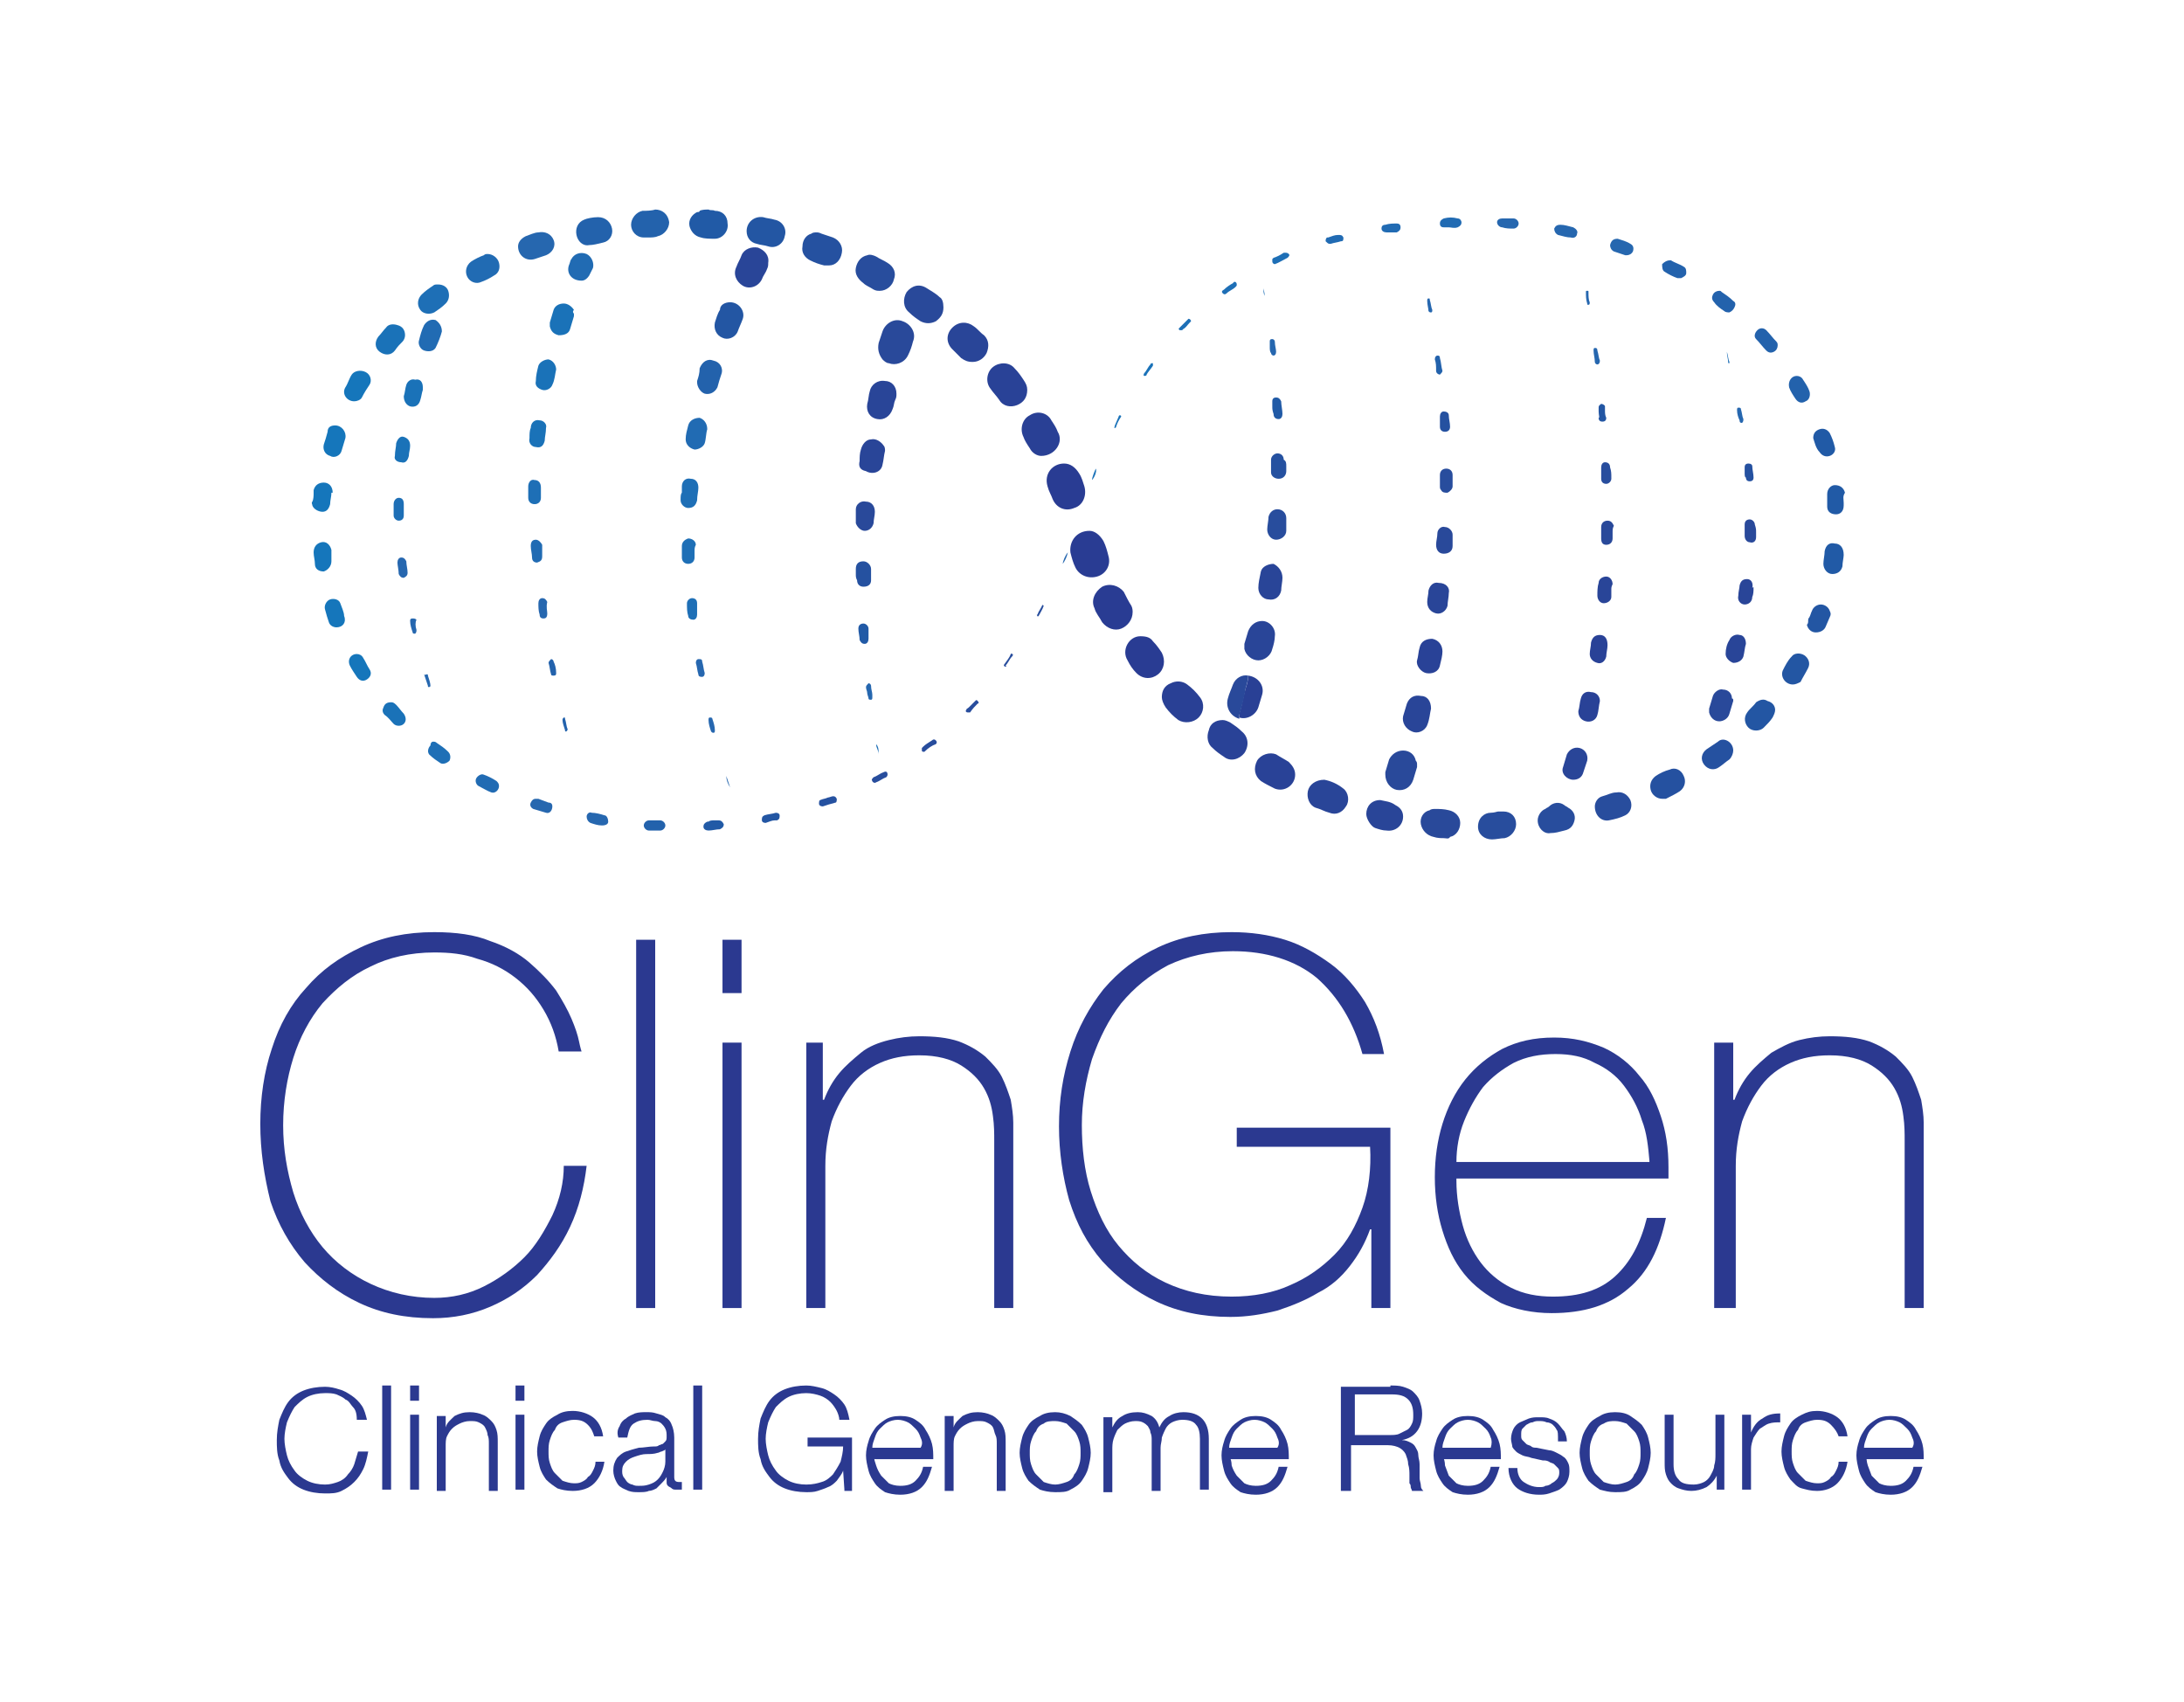 <?xml version="1.0" encoding="utf-8"?>
<!-- Generator: Adobe Illustrator 18.0.0, SVG Export Plug-In . SVG Version: 6.00 Build 0)  -->
<!DOCTYPE svg PUBLIC "-//W3C//DTD SVG 1.1//EN" "http://www.w3.org/Graphics/SVG/1.1/DTD/svg11.dtd">
<svg version="1.1" id="Layer_1" xmlns="http://www.w3.org/2000/svg" xmlns:xlink="http://www.w3.org/1999/xlink" x="0px" y="0px"
	 width="172px" height="134px" viewBox="0 0 172 134" style="enable-background:new 0 0 172 134;" xml:space="preserve">
<style type="text/css">
	.st0{fill:#FFFFFF;}
	.st1{fill:#2B3990;}
	.st2{fill:#215AA6;}
	.st3{fill:#293C93;}
	.st4{fill:#294095;}
	.st5{fill:#294297;}
	.st6{fill:#294598;}
	.st7{fill:#29499A;}
	.st8{fill:#284D9D;}
	.st9{fill:#2551A0;}
	.st10{fill:#2356A3;}
	.st11{fill:#2362AC;}
	.st12{fill:#2667AF;}
	.st13{fill:#216BB3;}
	.st14{fill:#1E6FB6;}
	.st15{fill:#1A72B8;}
	.st16{fill:#1576BB;}
</style>
<rect class="st0" width="172" height="134"/>
<path class="st1" d="M20.5,88.5c0-2.1,0.3-4.1,0.9-5.9c0.6-1.9,1.5-3.5,2.7-4.8c1.2-1.4,2.6-2.4,4.3-3.2c1.7-0.8,3.6-1.2,5.8-1.2
	c1.7,0,3.2,0.2,4.4,0.7c1.2,0.4,2.3,1,3.1,1.7c0.8,0.7,1.5,1.4,2.1,2.2c0.5,0.8,0.9,1.5,1.2,2.2c0.3,0.7,0.5,1.3,0.6,1.8
	c0.1,0.5,0.2,0.8,0.2,0.8H44c-0.2-1.2-0.6-2.3-1.2-3.3c-0.6-1-1.3-1.8-2.2-2.5c-0.9-0.7-1.9-1.2-3-1.5c-1.1-0.4-2.2-0.5-3.4-0.5
	c-1.9,0-3.6,0.4-5,1.1c-1.5,0.7-2.7,1.7-3.8,2.9c-1,1.2-1.8,2.7-2.3,4.3c-0.5,1.6-0.8,3.4-0.8,5.3c0,1.9,0.3,3.6,0.8,5.3
	c0.5,1.6,1.3,3.1,2.3,4.3c1,1.2,2.3,2.2,3.8,2.9c1.5,0.7,3.2,1.1,5,1.1c1.4,0,2.7-0.3,3.9-0.9c1.2-0.6,2.3-1.4,3.2-2.3
	s1.6-2.1,2.2-3.3c0.6-1.3,0.9-2.6,0.9-3.9h1.8c-0.2,1.7-0.6,3.3-1.3,4.8c-0.7,1.5-1.6,2.7-2.6,3.8c-1.1,1.1-2.3,1.9-3.7,2.5
	c-1.4,0.6-2.9,0.9-4.5,0.9c-2.2,0-4.1-0.4-5.8-1.2c-1.7-0.8-3.1-1.9-4.3-3.2c-1.2-1.4-2.1-3-2.7-4.8C20.8,92.6,20.5,90.6,20.5,88.5z
	"/>
<path class="st1" d="M51.6,74V103h-1.5V74H51.6z"/>
<path class="st1" d="M56.9,78.2V74h1.5v4.2H56.9z M56.9,103V82.1h1.5V103H56.9z"/>
<path class="st1" d="M63.3,82.1h1.5v4.5h0.1c0.3-0.8,0.7-1.5,1.2-2.1c0.5-0.6,1.1-1.1,1.7-1.6s1.4-0.8,2.2-1
	c0.8-0.2,1.6-0.3,2.4-0.3c1.2,0,2.2,0.1,3.1,0.4c0.8,0.3,1.5,0.7,2.1,1.2c0.5,0.5,1,1,1.3,1.6c0.3,0.6,0.5,1.2,0.7,1.8
	c0.1,0.6,0.2,1.2,0.2,1.8c0,0.6,0,1.1,0,1.5V103h-1.5V89.8c0-0.5,0-1.2-0.1-1.9c-0.1-0.8-0.3-1.5-0.7-2.2c-0.4-0.7-1-1.3-1.8-1.8
	c-0.8-0.5-1.9-0.8-3.3-0.8c-1.2,0-2.2,0.2-3.1,0.6c-0.9,0.4-1.7,1-2.3,1.8c-0.6,0.8-1.1,1.7-1.5,2.8c-0.3,1.1-0.5,2.2-0.5,3.5V103
	h-1.5V82.1z"/>
<path class="st1" d="M83.4,88.7c0-2.1,0.3-4,0.9-5.9c0.6-1.9,1.5-3.5,2.6-4.9c1.2-1.4,2.6-2.5,4.3-3.3c1.7-0.8,3.6-1.2,5.8-1.2
	c1.5,0,2.9,0.2,4.2,0.6c1.3,0.4,2.5,1.1,3.6,1.9c1.1,0.8,2,1.9,2.7,3c0.7,1.2,1.2,2.5,1.5,4.1h-1.7c-0.7-2.5-1.9-4.5-3.6-6
	c-1.7-1.4-4-2.1-6.6-2.1c-1.9,0-3.6,0.4-5.1,1.1c-1.5,0.8-2.7,1.8-3.7,3c-1,1.3-1.7,2.7-2.3,4.4c-0.5,1.7-0.8,3.4-0.8,5.2
	c0,1.8,0.2,3.6,0.7,5.2c0.5,1.6,1.2,3.1,2.2,4.3c1,1.2,2.2,2.2,3.7,2.9c1.5,0.7,3.2,1.1,5.2,1.1c1.7,0,3.3-0.3,4.6-0.9
	c1.4-0.6,2.5-1.4,3.5-2.4c1-1,1.7-2.3,2.2-3.7c0.5-1.4,0.7-3.1,0.6-4.8H97.4v-1.5h12.1V103H108v-6.2h-0.1c-0.4,1.1-0.9,2-1.6,2.9
	c-0.7,0.9-1.5,1.6-2.5,2.1c-1,0.6-2,1-3.2,1.4c-1.2,0.3-2.4,0.5-3.7,0.5c-2.2,0-4.1-0.4-5.8-1.2c-1.7-0.8-3.1-1.9-4.3-3.2
	c-1.2-1.4-2-2.9-2.6-4.8C83.7,92.7,83.4,90.7,83.4,88.7z"/>
<path class="st1" d="M114.7,92.8V93c0,1.2,0.2,2.4,0.5,3.5c0.3,1.1,0.8,2.1,1.4,2.9c0.6,0.8,1.4,1.5,2.4,2c1,0.5,2.1,0.7,3.3,0.7
	c2.1,0,3.7-0.5,4.9-1.6c1.2-1.1,2-2.6,2.5-4.6h1.5c-0.5,2.4-1.4,4.3-3,5.6c-1.5,1.3-3.5,1.9-6,1.9c-1.5,0-2.9-0.3-4-0.8
	c-1.1-0.6-2.1-1.3-2.9-2.3c-0.8-1-1.3-2.1-1.7-3.4c-0.4-1.3-0.6-2.7-0.6-4.2c0-1.5,0.2-2.9,0.6-4.2c0.4-1.3,1-2.5,1.8-3.5
	c0.8-1,1.8-1.8,2.9-2.4c1.2-0.6,2.5-0.9,4.1-0.9c1.5,0,2.7,0.3,3.9,0.8c1.1,0.5,2.1,1.3,2.8,2.2c0.8,0.9,1.3,2,1.7,3.2
	c0.4,1.2,0.6,2.5,0.6,4c0,0.1,0,0.3,0,0.5c0,0.2,0,0.3,0,0.4H114.7z M129.9,91.4c-0.1-1.1-0.2-2.2-0.6-3.2c-0.3-1-0.8-1.9-1.4-2.7
	c-0.6-0.8-1.4-1.4-2.3-1.8c-0.9-0.5-1.9-0.7-3.1-0.7c-1.2,0-2.3,0.2-3.3,0.7c-0.9,0.5-1.7,1.1-2.4,1.9c-0.6,0.8-1.1,1.7-1.5,2.7
	c-0.4,1-0.6,2.1-0.6,3.2H129.9z"/>
<path class="st1" d="M135,82.1h1.5v4.5h0.1c0.3-0.8,0.7-1.5,1.2-2.1c0.5-0.6,1.1-1.1,1.7-1.6c0.7-0.4,1.4-0.8,2.2-1
	c0.8-0.2,1.6-0.3,2.4-0.3c1.2,0,2.2,0.1,3.1,0.4c0.8,0.3,1.5,0.7,2.1,1.2c0.5,0.5,1,1,1.3,1.6c0.3,0.6,0.5,1.2,0.7,1.8
	c0.1,0.6,0.2,1.2,0.2,1.8c0,0.6,0,1.1,0,1.5V103h-1.5V89.8c0-0.5,0-1.2-0.1-1.9c-0.1-0.8-0.3-1.5-0.7-2.2c-0.4-0.7-1-1.3-1.8-1.8
	c-0.8-0.5-1.9-0.8-3.3-0.8c-1.2,0-2.2,0.2-3.1,0.6c-0.9,0.4-1.7,1-2.3,1.8c-0.6,0.8-1.1,1.7-1.5,2.8c-0.3,1.1-0.5,2.2-0.5,3.5V103
	H135V82.1z"/>
<path class="st1" d="M27.8,110.8c-0.2-0.2-0.3-0.5-0.6-0.6c-0.2-0.2-0.5-0.3-0.7-0.4c-0.3-0.1-0.6-0.1-0.9-0.1c-0.5,0-1,0.1-1.4,0.3
	c-0.4,0.2-0.7,0.5-1,0.8c-0.2,0.3-0.4,0.7-0.6,1.2c-0.1,0.4-0.2,0.9-0.2,1.3c0,0.4,0.1,0.9,0.2,1.3s0.3,0.8,0.6,1.2
	c0.2,0.3,0.6,0.6,1,0.8c0.4,0.2,0.9,0.3,1.4,0.3c0.4,0,0.7-0.1,1-0.2c0.3-0.1,0.6-0.3,0.8-0.6c0.2-0.2,0.4-0.5,0.5-0.8
	c0.1-0.3,0.2-0.7,0.3-1h0.8c-0.1,0.5-0.2,1-0.4,1.4c-0.2,0.4-0.4,0.7-0.7,1c-0.3,0.3-0.6,0.5-1,0.7c-0.4,0.2-0.8,0.2-1.3,0.2
	c-0.6,0-1.2-0.1-1.7-0.3c-0.5-0.2-0.9-0.5-1.2-0.9c-0.3-0.4-0.6-0.8-0.7-1.4c-0.2-0.5-0.2-1.1-0.2-1.6c0-0.6,0.1-1.1,0.2-1.6
	c0.2-0.5,0.4-1,0.7-1.4c0.3-0.4,0.7-0.7,1.2-0.9c0.5-0.2,1.1-0.3,1.7-0.3c0.4,0,0.8,0.1,1.1,0.2c0.4,0.1,0.7,0.3,1,0.5
	c0.3,0.2,0.6,0.5,0.8,0.8c0.2,0.3,0.3,0.7,0.4,1.1h-0.8C28.1,111.3,28,111,27.8,110.8z"/>
<path class="st1" d="M30.8,109.1v8.2h-0.7v-8.2H30.8z"/>
<path class="st1" d="M33,109.1v1.2h-0.7v-1.2H33z M33,111.4v5.9h-0.7v-5.9H33z"/>
<path class="st1" d="M35.1,111.4v1h0c0.1-0.4,0.4-0.6,0.7-0.9c0.4-0.2,0.7-0.3,1.2-0.3c0.4,0,0.8,0.1,1,0.2c0.3,0.1,0.5,0.3,0.7,0.5
	c0.2,0.2,0.3,0.4,0.4,0.7c0.1,0.3,0.1,0.6,0.1,1v3.8h-0.7v-3.7c0-0.3,0-0.5-0.1-0.7c0-0.2-0.1-0.4-0.2-0.6c-0.1-0.2-0.3-0.3-0.5-0.4
	c-0.2-0.1-0.4-0.1-0.7-0.1c-0.3,0-0.6,0.1-0.8,0.2c-0.2,0.1-0.4,0.2-0.6,0.4c-0.2,0.2-0.3,0.4-0.4,0.6c-0.1,0.2-0.1,0.5-0.1,0.8v3.5
	h-0.7v-5.9H35.1z"/>
<path class="st1" d="M41.3,109.1v1.2h-0.7v-1.2H41.3z M41.3,111.4v5.9h-0.7v-5.9H41.3z"/>
<path class="st1" d="M46.3,112.2c-0.3-0.3-0.6-0.4-1.1-0.4c-0.3,0-0.6,0.1-0.9,0.2c-0.3,0.1-0.5,0.3-0.6,0.6
	c-0.2,0.2-0.3,0.5-0.4,0.8c-0.1,0.3-0.1,0.6-0.1,0.9c0,0.3,0,0.6,0.1,0.9c0.1,0.3,0.2,0.6,0.4,0.8c0.2,0.2,0.4,0.4,0.6,0.6
	c0.3,0.1,0.6,0.2,0.9,0.2c0.2,0,0.4,0,0.6-0.1c0.2-0.1,0.4-0.2,0.5-0.4c0.2-0.1,0.3-0.3,0.4-0.5c0.1-0.2,0.2-0.4,0.2-0.7h0.7
	c-0.1,0.7-0.4,1.3-0.8,1.7s-1,0.6-1.7,0.6c-0.5,0-0.9-0.1-1.2-0.2c-0.3-0.2-0.6-0.4-0.9-0.7c-0.2-0.3-0.4-0.6-0.5-1
	c-0.1-0.4-0.2-0.8-0.2-1.2c0-0.4,0.1-0.8,0.2-1.2c0.1-0.4,0.3-0.7,0.5-1c0.2-0.3,0.5-0.5,0.9-0.7c0.3-0.2,0.7-0.3,1.2-0.3
	c0.6,0,1.2,0.2,1.6,0.5c0.4,0.3,0.7,0.8,0.8,1.5h-0.7C46.7,112.8,46.6,112.5,46.3,112.2z"/>
<path class="st1" d="M48.8,112.3c0.1-0.3,0.3-0.5,0.5-0.6c0.2-0.2,0.5-0.3,0.7-0.4c0.3-0.1,0.6-0.1,0.9-0.1c0.3,0,0.5,0,0.8,0.1
	c0.3,0.1,0.5,0.1,0.7,0.3c0.2,0.1,0.4,0.3,0.5,0.6c0.1,0.2,0.2,0.6,0.2,1v3.1c0,0.3,0.1,0.4,0.4,0.4c0.1,0,0.2,0,0.2,0v0.6
	c-0.1,0-0.2,0-0.2,0c-0.1,0-0.1,0-0.2,0c-0.2,0-0.3,0-0.4-0.1c-0.1-0.1-0.2-0.1-0.3-0.2c-0.1-0.1-0.1-0.2-0.1-0.3c0-0.1,0-0.3,0-0.4
	h0c-0.1,0.2-0.3,0.4-0.4,0.5c-0.1,0.1-0.3,0.3-0.4,0.4c-0.2,0.1-0.4,0.2-0.6,0.2c-0.2,0.1-0.5,0.1-0.8,0.1c-0.3,0-0.5,0-0.8-0.1
	c-0.2-0.1-0.5-0.2-0.6-0.3c-0.2-0.1-0.3-0.3-0.4-0.5c-0.1-0.2-0.2-0.5-0.2-0.8c0-0.4,0.1-0.7,0.3-1c0.2-0.2,0.4-0.4,0.7-0.5
	c0.3-0.1,0.6-0.2,1-0.3c0.4,0,0.8-0.1,1.2-0.1c0.2,0,0.3,0,0.4-0.1c0.1,0,0.2-0.1,0.3-0.1c0.1-0.1,0.1-0.1,0.2-0.2s0.1-0.2,0.1-0.4
	c0-0.2,0-0.4-0.1-0.6c-0.1-0.2-0.2-0.3-0.3-0.4c-0.1-0.1-0.3-0.2-0.5-0.2c-0.2,0-0.4-0.1-0.6-0.1c-0.5,0-0.8,0.1-1.1,0.3
	c-0.3,0.2-0.4,0.6-0.5,1.1h-0.7C48.6,112.9,48.6,112.6,48.8,112.3z M52.4,114.1c0,0.1-0.1,0.1-0.3,0.2c-0.1,0-0.2,0.1-0.3,0.1
	c-0.3,0.1-0.6,0.1-0.9,0.1c-0.3,0-0.6,0.1-0.9,0.2c-0.3,0.1-0.5,0.2-0.7,0.4c-0.2,0.2-0.3,0.4-0.3,0.7c0,0.2,0,0.3,0.1,0.5
	c0.1,0.1,0.2,0.3,0.3,0.4c0.1,0.1,0.3,0.2,0.4,0.2c0.2,0.1,0.3,0.1,0.5,0.1c0.3,0,0.5,0,0.8-0.1c0.3-0.1,0.5-0.2,0.7-0.4
	c0.2-0.2,0.3-0.4,0.4-0.6c0.1-0.2,0.2-0.5,0.2-0.8L52.4,114.1L52.4,114.1z"/>
<path class="st1" d="M55.3,109.1v8.2h-0.7v-8.2H55.3z"/>
<path class="st1" d="M66.5,117.3l-0.1-1.5h0c-0.1,0.3-0.3,0.5-0.5,0.8c-0.2,0.2-0.4,0.4-0.7,0.5c-0.2,0.1-0.5,0.2-0.8,0.3
	c-0.3,0.1-0.6,0.1-0.9,0.1c-0.6,0-1.2-0.1-1.7-0.3c-0.5-0.2-0.9-0.5-1.2-0.9c-0.3-0.4-0.6-0.8-0.7-1.4c-0.2-0.5-0.2-1.1-0.2-1.6
	c0-0.6,0.1-1.1,0.2-1.6c0.2-0.5,0.4-1,0.7-1.4c0.3-0.4,0.7-0.7,1.2-0.9c0.5-0.2,1.1-0.3,1.7-0.3c0.4,0,0.8,0.1,1.2,0.2
	c0.4,0.1,0.7,0.3,1,0.5c0.3,0.2,0.6,0.5,0.8,0.8c0.2,0.3,0.3,0.7,0.4,1.2h-0.8c0-0.2-0.1-0.5-0.2-0.7c-0.1-0.2-0.3-0.5-0.5-0.7
	c-0.2-0.2-0.5-0.4-0.8-0.5c-0.3-0.1-0.7-0.2-1.1-0.2c-0.5,0-1,0.1-1.4,0.3c-0.4,0.2-0.7,0.5-1,0.8c-0.2,0.3-0.4,0.7-0.6,1.2
	c-0.1,0.4-0.2,0.9-0.2,1.3c0,0.4,0.1,0.9,0.2,1.3s0.3,0.8,0.6,1.2c0.2,0.3,0.6,0.6,1,0.8c0.4,0.2,0.9,0.3,1.4,0.3
	c0.5,0,0.9-0.1,1.2-0.2c0.4-0.1,0.7-0.4,0.9-0.6c0.2-0.3,0.4-0.6,0.6-1c0.1-0.4,0.2-0.8,0.2-1.2h-2.8v-0.7h3.5v4.2H66.5z"/>
<path class="st1" d="M69,115.4c0.1,0.3,0.2,0.5,0.4,0.8c0.2,0.2,0.4,0.4,0.6,0.6c0.2,0.1,0.5,0.2,0.9,0.2c0.5,0,0.9-0.1,1.2-0.4
	c0.3-0.3,0.5-0.6,0.6-1.1h0.7c-0.2,0.7-0.4,1.2-0.8,1.6c-0.4,0.4-1,0.6-1.7,0.6c-0.5,0-0.9-0.1-1.2-0.2c-0.3-0.2-0.6-0.4-0.8-0.7
	c-0.2-0.3-0.4-0.6-0.5-1c-0.1-0.4-0.2-0.8-0.2-1.2c0-0.4,0.1-0.8,0.2-1.1c0.1-0.4,0.3-0.7,0.5-1c0.2-0.3,0.5-0.5,0.8-0.7
	c0.3-0.2,0.7-0.3,1.2-0.3c0.5,0,0.9,0.1,1.2,0.3c0.3,0.2,0.6,0.4,0.8,0.8c0.2,0.3,0.4,0.7,0.5,1.1c0.1,0.4,0.1,0.8,0.1,1.2h-4.6
	C68.8,114.8,68.9,115.1,69,115.4z M72.5,113.2c-0.1-0.3-0.2-0.5-0.4-0.7c-0.2-0.2-0.4-0.4-0.6-0.5c-0.2-0.1-0.5-0.2-0.8-0.2
	c-0.3,0-0.6,0.1-0.8,0.2s-0.4,0.3-0.6,0.5c-0.2,0.2-0.3,0.4-0.4,0.7c-0.1,0.3-0.2,0.5-0.2,0.8h3.8C72.7,113.7,72.6,113.4,72.5,113.2
	z"/>
<path class="st1" d="M75.1,111.4v1h0c0.1-0.4,0.4-0.6,0.7-0.9c0.4-0.2,0.7-0.3,1.2-0.3c0.4,0,0.8,0.1,1,0.2c0.3,0.1,0.5,0.3,0.7,0.5
	c0.2,0.2,0.3,0.4,0.4,0.7c0.1,0.3,0.1,0.6,0.1,1v3.8h-0.7v-3.7c0-0.3,0-0.5-0.1-0.7s-0.1-0.4-0.2-0.6c-0.1-0.2-0.3-0.3-0.5-0.4
	c-0.2-0.1-0.4-0.1-0.7-0.1c-0.3,0-0.6,0.1-0.8,0.2c-0.2,0.1-0.4,0.2-0.6,0.4c-0.2,0.2-0.3,0.4-0.4,0.6c-0.1,0.2-0.1,0.5-0.1,0.8v3.5
	h-0.7v-5.9H75.1z"/>
<path class="st1" d="M84.3,111.5c0.3,0.2,0.6,0.4,0.9,0.7c0.2,0.3,0.4,0.6,0.5,1c0.1,0.4,0.2,0.8,0.2,1.2c0,0.4-0.1,0.8-0.2,1.2
	c-0.1,0.4-0.3,0.7-0.5,1c-0.2,0.3-0.5,0.5-0.9,0.7c-0.3,0.2-0.7,0.2-1.2,0.2c-0.5,0-0.9-0.1-1.2-0.2c-0.3-0.2-0.6-0.4-0.9-0.7
	c-0.2-0.3-0.4-0.6-0.5-1c-0.1-0.4-0.2-0.8-0.2-1.2c0-0.4,0.1-0.8,0.2-1.2c0.1-0.4,0.3-0.7,0.5-1c0.2-0.3,0.5-0.5,0.9-0.7
	c0.3-0.2,0.7-0.3,1.2-0.3C83.5,111.2,83.9,111.3,84.3,111.5z M82.2,112.1c-0.3,0.1-0.5,0.3-0.6,0.6c-0.2,0.2-0.3,0.5-0.4,0.8
	c-0.1,0.3-0.1,0.6-0.1,0.9c0,0.3,0,0.6,0.1,0.9c0.1,0.3,0.2,0.6,0.4,0.8c0.2,0.2,0.4,0.4,0.6,0.6c0.3,0.1,0.6,0.2,0.9,0.2
	s0.6-0.1,0.9-0.2c0.3-0.1,0.5-0.3,0.6-0.6c0.2-0.2,0.3-0.5,0.4-0.8c0.1-0.3,0.1-0.6,0.1-0.9c0-0.3,0-0.6-0.1-0.9
	c-0.1-0.3-0.2-0.6-0.4-0.8c-0.2-0.2-0.4-0.4-0.6-0.6c-0.3-0.1-0.6-0.2-0.9-0.2S82.4,111.9,82.2,112.1z"/>
<path class="st1" d="M87.6,111.4v1h0c0.2-0.4,0.4-0.7,0.8-0.9c0.3-0.2,0.7-0.3,1.2-0.3c0.4,0,0.7,0.1,1.1,0.3
	c0.3,0.2,0.5,0.5,0.6,0.9c0.2-0.4,0.4-0.7,0.8-0.9c0.3-0.2,0.7-0.3,1.1-0.3c1.3,0,2,0.7,2,2.1v4h-0.7v-4c0-0.5-0.1-0.9-0.3-1.1
	c-0.2-0.3-0.6-0.4-1.1-0.4c-0.3,0-0.6,0.1-0.8,0.2c-0.2,0.1-0.4,0.3-0.5,0.5c-0.1,0.2-0.2,0.4-0.3,0.7c0,0.3-0.1,0.5-0.1,0.8v3.4
	h-0.7v-4c0-0.2,0-0.4-0.1-0.6c0-0.2-0.1-0.3-0.2-0.5c-0.1-0.1-0.2-0.2-0.4-0.3c-0.2-0.1-0.4-0.1-0.6-0.1c-0.3,0-0.6,0.1-0.8,0.2
	c-0.2,0.1-0.4,0.3-0.6,0.5c-0.1,0.2-0.2,0.4-0.3,0.7c-0.1,0.3-0.1,0.6-0.1,0.9v3.3h-0.7v-5.9H87.6z"/>
<path class="st1" d="M97,115.4c0.1,0.3,0.2,0.5,0.4,0.8c0.2,0.2,0.4,0.4,0.6,0.6c0.2,0.1,0.5,0.2,0.9,0.2c0.5,0,0.9-0.1,1.2-0.4
	c0.3-0.3,0.5-0.6,0.6-1.1h0.7c-0.2,0.7-0.4,1.2-0.8,1.6c-0.4,0.4-1,0.6-1.7,0.6c-0.5,0-0.9-0.1-1.2-0.2c-0.3-0.2-0.6-0.4-0.8-0.7
	c-0.2-0.3-0.4-0.6-0.5-1c-0.1-0.4-0.2-0.8-0.2-1.2c0-0.4,0.1-0.8,0.2-1.1c0.1-0.4,0.3-0.7,0.5-1c0.2-0.3,0.5-0.5,0.8-0.7
	c0.3-0.2,0.7-0.3,1.2-0.3c0.5,0,0.9,0.1,1.2,0.3c0.3,0.2,0.6,0.4,0.8,0.8c0.2,0.3,0.4,0.7,0.5,1.1c0.1,0.4,0.1,0.8,0.1,1.2h-4.6
	C96.9,114.8,97,115.1,97,115.4z M100.6,113.2c-0.1-0.3-0.2-0.5-0.4-0.7c-0.2-0.2-0.4-0.4-0.6-0.5c-0.2-0.1-0.5-0.2-0.8-0.2
	c-0.3,0-0.6,0.1-0.8,0.2c-0.2,0.1-0.4,0.3-0.6,0.5c-0.2,0.2-0.3,0.4-0.4,0.7c-0.1,0.3-0.2,0.5-0.2,0.8h3.8
	C100.8,113.7,100.7,113.4,100.6,113.2z"/>
<path class="st1" d="M109.5,109.1c0.3,0,0.7,0,1,0.1c0.3,0.1,0.6,0.2,0.8,0.4c0.2,0.2,0.4,0.4,0.5,0.7c0.1,0.3,0.2,0.6,0.2,1
	c0,0.5-0.1,1-0.4,1.4c-0.3,0.4-0.7,0.6-1.2,0.7v0c0.3,0,0.5,0.1,0.7,0.2c0.2,0.1,0.3,0.2,0.4,0.4s0.2,0.3,0.2,0.6
	c0,0.2,0.1,0.4,0.1,0.7c0,0.1,0,0.3,0,0.5c0,0.2,0,0.4,0,0.6c0,0.2,0.1,0.4,0.1,0.6c0,0.2,0.1,0.3,0.2,0.4h-0.9
	c0-0.1-0.1-0.2-0.1-0.3c0-0.1,0-0.2-0.1-0.3c0-0.1,0-0.2,0-0.3c0-0.1,0-0.2,0-0.3c0-0.3,0-0.6-0.1-0.9c0-0.3-0.1-0.5-0.2-0.8
	c-0.1-0.2-0.3-0.4-0.5-0.5c-0.2-0.1-0.5-0.2-0.9-0.2h-2.9v3.6h-0.8v-8.2H109.5z M109.5,113c0.2,0,0.5,0,0.7-0.1
	c0.2-0.1,0.4-0.2,0.6-0.3c0.2-0.1,0.3-0.3,0.4-0.5c0.1-0.2,0.1-0.4,0.1-0.7c0-0.5-0.1-0.9-0.4-1.2c-0.3-0.3-0.7-0.4-1.3-0.4h-2.9
	v3.2H109.5z"/>
<path class="st1" d="M113.8,115.4c0.1,0.3,0.2,0.5,0.3,0.8c0.2,0.2,0.4,0.4,0.6,0.6c0.2,0.1,0.5,0.2,0.9,0.2c0.5,0,0.9-0.1,1.2-0.4
	c0.3-0.3,0.5-0.6,0.6-1.1h0.7c-0.2,0.7-0.4,1.2-0.8,1.6c-0.4,0.4-1,0.6-1.7,0.6c-0.5,0-0.9-0.1-1.2-0.2c-0.3-0.2-0.6-0.4-0.8-0.7
	c-0.2-0.3-0.4-0.6-0.5-1c-0.1-0.4-0.2-0.8-0.2-1.2c0-0.4,0.1-0.8,0.2-1.1c0.1-0.4,0.3-0.7,0.5-1c0.2-0.3,0.5-0.5,0.8-0.7
	c0.3-0.2,0.7-0.3,1.2-0.3c0.5,0,0.9,0.1,1.2,0.3c0.3,0.2,0.6,0.4,0.8,0.8c0.2,0.3,0.4,0.7,0.5,1.1c0.1,0.4,0.1,0.8,0.1,1.2h-4.5
	C113.7,114.8,113.8,115.1,113.8,115.4z M117.4,113.2c-0.1-0.3-0.2-0.5-0.4-0.7c-0.2-0.2-0.4-0.4-0.6-0.5s-0.5-0.2-0.8-0.2
	c-0.3,0-0.6,0.1-0.8,0.2s-0.4,0.3-0.6,0.5c-0.2,0.2-0.3,0.4-0.4,0.7c-0.1,0.3-0.2,0.5-0.2,0.8h3.8
	C117.5,113.7,117.5,113.4,117.4,113.2z"/>
<path class="st1" d="M122.6,112.6c-0.1-0.2-0.2-0.3-0.3-0.4c-0.1-0.1-0.3-0.2-0.5-0.2c-0.2-0.1-0.4-0.1-0.6-0.1
	c-0.2,0-0.3,0-0.5,0.1c-0.2,0-0.3,0.1-0.5,0.2c-0.1,0.1-0.2,0.2-0.3,0.3c-0.1,0.1-0.1,0.3-0.1,0.5c0,0.2,0,0.3,0.1,0.4
	c0.1,0.1,0.2,0.2,0.3,0.3c0.1,0.1,0.3,0.1,0.4,0.2c0.1,0.1,0.3,0.1,0.4,0.1l1,0.2c0.2,0,0.4,0.1,0.6,0.2c0.2,0.1,0.4,0.2,0.5,0.3
	c0.2,0.1,0.3,0.3,0.4,0.5c0.1,0.2,0.1,0.4,0.1,0.7c0,0.3-0.1,0.6-0.2,0.8c-0.1,0.2-0.3,0.4-0.6,0.6c-0.2,0.1-0.5,0.2-0.8,0.3
	c-0.3,0.1-0.6,0.1-0.8,0.1c-0.7,0-1.3-0.2-1.7-0.5c-0.4-0.3-0.7-0.9-0.7-1.6h0.7c0,0.5,0.2,0.9,0.5,1.1c0.3,0.2,0.7,0.4,1.2,0.4
	c0.2,0,0.4,0,0.5-0.1c0.2,0,0.4-0.1,0.5-0.2c0.2-0.1,0.3-0.2,0.4-0.3c0.1-0.1,0.2-0.3,0.2-0.5c0-0.2,0-0.3-0.1-0.4
	c-0.1-0.1-0.2-0.2-0.3-0.3c-0.1-0.1-0.3-0.1-0.4-0.2c-0.2-0.1-0.3-0.1-0.5-0.1l-0.9-0.2c-0.2-0.1-0.5-0.1-0.7-0.2
	c-0.2-0.1-0.4-0.2-0.5-0.3s-0.3-0.3-0.3-0.4s-0.1-0.4-0.1-0.6c0-0.3,0.1-0.6,0.2-0.8c0.1-0.2,0.3-0.4,0.5-0.5
	c0.2-0.1,0.5-0.2,0.7-0.3c0.3-0.1,0.5-0.1,0.8-0.1c0.3,0,0.6,0,0.8,0.1c0.3,0.1,0.5,0.2,0.7,0.4c0.2,0.2,0.3,0.4,0.5,0.6
	c0.1,0.2,0.2,0.5,0.2,0.8h-0.7C122.7,112.9,122.7,112.7,122.6,112.6z"/>
<path class="st1" d="M128.4,111.5c0.3,0.2,0.6,0.4,0.9,0.7c0.2,0.3,0.4,0.6,0.5,1c0.1,0.4,0.2,0.8,0.2,1.2c0,0.4-0.1,0.8-0.2,1.2
	c-0.1,0.4-0.3,0.7-0.5,1c-0.2,0.3-0.5,0.5-0.9,0.7c-0.3,0.2-0.7,0.2-1.2,0.2c-0.5,0-0.8-0.1-1.2-0.2c-0.3-0.2-0.6-0.4-0.9-0.7
	c-0.2-0.3-0.4-0.6-0.5-1c-0.1-0.4-0.2-0.8-0.2-1.2c0-0.4,0.1-0.8,0.2-1.2c0.1-0.4,0.3-0.7,0.5-1c0.2-0.3,0.5-0.5,0.9-0.7
	c0.3-0.2,0.7-0.3,1.2-0.3C127.7,111.2,128.1,111.3,128.4,111.5z M126.3,112.1c-0.3,0.1-0.5,0.3-0.6,0.6c-0.2,0.2-0.3,0.5-0.4,0.8
	s-0.1,0.6-0.1,0.9c0,0.3,0,0.6,0.1,0.9s0.2,0.6,0.4,0.8c0.2,0.2,0.4,0.4,0.6,0.6c0.3,0.1,0.6,0.2,0.9,0.2s0.6-0.1,0.9-0.2
	c0.3-0.1,0.5-0.3,0.6-0.6c0.2-0.2,0.3-0.5,0.4-0.8c0.1-0.3,0.1-0.6,0.1-0.9c0-0.3,0-0.6-0.1-0.9c-0.1-0.3-0.2-0.6-0.4-0.8
	c-0.2-0.2-0.4-0.4-0.6-0.6c-0.3-0.1-0.6-0.2-0.9-0.2S126.6,111.9,126.3,112.1z"/>
<path class="st1" d="M135.2,117.3v-1.1h0c-0.2,0.4-0.5,0.7-0.8,0.9c-0.4,0.2-0.8,0.3-1.2,0.3c-0.4,0-0.7-0.1-1-0.2
	c-0.3-0.1-0.5-0.3-0.6-0.4c-0.2-0.2-0.3-0.4-0.4-0.7c-0.1-0.3-0.1-0.6-0.1-0.9v-3.8h0.7v3.9c0,0.5,0.1,0.9,0.4,1.2
	c0.2,0.3,0.6,0.4,1.2,0.4c0.3,0,0.6-0.1,0.8-0.2c0.2-0.1,0.4-0.3,0.5-0.5c0.1-0.2,0.3-0.5,0.3-0.8c0.1-0.3,0.1-0.6,0.1-0.9v-3.1h0.7
	v5.9H135.2z"/>
<path class="st1" d="M137.9,111.4v1.4h0c0.2-0.5,0.5-0.9,0.9-1.1c0.4-0.3,0.8-0.4,1.4-0.4v0.7c-0.3,0-0.6,0-0.9,0.1
	s-0.5,0.3-0.7,0.4c-0.2,0.2-0.3,0.4-0.5,0.7c-0.1,0.3-0.2,0.6-0.2,0.9v3.2h-0.7v-5.9H137.9z"/>
<path class="st1" d="M144.2,112.2c-0.3-0.3-0.6-0.4-1.1-0.4c-0.3,0-0.6,0.1-0.9,0.2c-0.3,0.1-0.5,0.3-0.6,0.6
	c-0.2,0.2-0.3,0.5-0.4,0.8c-0.1,0.3-0.1,0.6-0.1,0.9c0,0.3,0,0.6,0.1,0.9c0.1,0.3,0.2,0.6,0.4,0.8c0.2,0.2,0.4,0.4,0.6,0.6
	c0.3,0.1,0.6,0.2,0.9,0.2c0.2,0,0.4,0,0.6-0.1c0.2-0.1,0.4-0.2,0.5-0.4c0.2-0.1,0.3-0.3,0.4-0.5c0.1-0.2,0.2-0.4,0.2-0.7h0.7
	c-0.1,0.7-0.4,1.3-0.8,1.7c-0.4,0.4-1,0.6-1.6,0.6c-0.5,0-0.8-0.1-1.2-0.2s-0.6-0.4-0.9-0.7c-0.2-0.3-0.4-0.6-0.5-1
	c-0.1-0.4-0.2-0.8-0.2-1.2c0-0.4,0.1-0.8,0.2-1.2c0.1-0.4,0.3-0.7,0.5-1c0.2-0.3,0.5-0.5,0.9-0.7s0.7-0.3,1.2-0.3
	c0.6,0,1.2,0.2,1.6,0.5c0.4,0.3,0.7,0.8,0.8,1.5h-0.7C144.7,112.8,144.5,112.5,144.2,112.2z"/>
<path class="st1" d="M147.1,115.4c0.1,0.3,0.2,0.5,0.3,0.8c0.2,0.2,0.4,0.4,0.6,0.6c0.2,0.1,0.5,0.2,0.9,0.2c0.5,0,0.9-0.1,1.2-0.4
	c0.3-0.3,0.5-0.6,0.6-1.1h0.7c-0.2,0.7-0.4,1.2-0.8,1.6c-0.4,0.4-1,0.6-1.7,0.6c-0.5,0-0.9-0.1-1.2-0.2c-0.3-0.2-0.6-0.4-0.8-0.7
	c-0.2-0.3-0.4-0.6-0.5-1c-0.1-0.4-0.2-0.8-0.2-1.2c0-0.4,0.1-0.8,0.2-1.1c0.1-0.4,0.3-0.7,0.5-1c0.2-0.3,0.5-0.5,0.8-0.7
	c0.3-0.2,0.7-0.3,1.2-0.3c0.5,0,0.9,0.1,1.2,0.3c0.3,0.2,0.6,0.4,0.8,0.8c0.2,0.3,0.4,0.7,0.5,1.1c0.1,0.4,0.1,0.8,0.1,1.2H147
	C147,114.8,147,115.1,147.1,115.4z M150.6,113.2c-0.1-0.3-0.2-0.5-0.4-0.7c-0.2-0.2-0.4-0.4-0.6-0.5s-0.5-0.2-0.8-0.2
	c-0.3,0-0.6,0.1-0.8,0.2s-0.4,0.3-0.6,0.5c-0.2,0.2-0.3,0.4-0.4,0.7c-0.1,0.3-0.2,0.5-0.2,0.8h3.8
	C150.8,113.7,150.7,113.4,150.6,113.2z"/>
<path class="st2" d="M55.8,16.5c0.2,0.1,0.3,0,0.5,0.1c0.6,0,1,0.4,1,1c0.1,0.6-0.4,1.2-1,1.2c-0.4,0-0.8,0-1.1-0.1
	c-0.5-0.1-0.8-0.5-0.9-0.9c-0.1-0.5,0.2-0.9,0.6-1.1c0.1,0,0.2,0,0.2-0.1C55.3,16.5,55.6,16.5,55.8,16.5z"/>
<path class="st3" d="M85.8,41.8c0.4,0,0.8,0.3,1.1,0.8c0.2,0.4,0.3,0.8,0.4,1.2c0.2,0.7-0.2,1.4-0.9,1.6c-0.7,0.2-1.4-0.1-1.7-0.7
	c-0.2-0.4-0.3-0.8-0.4-1.2C84.2,42.6,84.8,41.8,85.8,41.8z"/>
<path class="st3" d="M83.8,36.5c0.5,0,0.9,0.3,1.2,0.8c0.2,0.3,0.3,0.7,0.4,1c0.2,0.7-0.1,1.5-0.8,1.7c-0.7,0.3-1.4,0-1.7-0.7
	c-0.1-0.3-0.3-0.6-0.4-1C82.2,37.3,82.9,36.5,83.8,36.5z"/>
<path class="st3" d="M89.2,48.2c0,0.6-0.4,1.1-0.9,1.3c-0.5,0.2-1.1,0-1.5-0.5c-0.2-0.4-0.5-0.7-0.6-1.1c-0.3-0.6,0-1.3,0.6-1.7
	c0.6-0.3,1.3-0.1,1.7,0.4c0.2,0.4,0.4,0.8,0.6,1.1C89.2,47.9,89.2,48.1,89.2,48.2z"/>
<path class="st4" d="M82,35.9c-0.3,0-0.7-0.2-0.9-0.6c-0.2-0.3-0.4-0.6-0.5-0.9c-0.3-0.6-0.1-1.4,0.5-1.7c0.6-0.4,1.4-0.2,1.7,0.4
	c0.2,0.3,0.4,0.6,0.5,0.9C83.8,34.8,83.1,35.9,82,35.9z"/>
<path class="st3" d="M89.8,50.1c0.5,0,0.8,0.1,1,0.4c0.3,0.3,0.5,0.6,0.7,0.9c0.3,0.6,0.2,1.3-0.3,1.7c-0.5,0.4-1.2,0.4-1.7-0.1
	c-0.3-0.3-0.5-0.6-0.7-1C88.3,51.2,88.9,50.1,89.8,50.1z"/>
<path class="st5" d="M80.9,30.7c0,0.6-0.3,1-0.8,1.2c-0.5,0.2-1.1,0.1-1.4-0.4c-0.2-0.3-0.5-0.6-0.7-0.9c-0.4-0.5-0.3-1.3,0.2-1.7
	c0.5-0.4,1.3-0.4,1.7,0.1c0.3,0.3,0.5,0.6,0.7,0.9C80.8,30.2,80.9,30.4,80.9,30.7z"/>
<path class="st4" d="M91.5,54.9c0-0.5,0.2-0.9,0.7-1.1c0.4-0.2,0.9-0.2,1.3,0.1c0.4,0.3,0.7,0.6,1,1c0.4,0.5,0.3,1.2-0.1,1.6
	c-0.4,0.4-1.1,0.5-1.6,0.2c-0.4-0.3-0.7-0.6-1-1C91.6,55.4,91.5,55.1,91.5,54.9z"/>
<path class="st6" d="M76.6,28.5c-0.4,0-0.6-0.1-0.9-0.3c-0.2-0.2-0.5-0.5-0.7-0.7c-0.5-0.5-0.5-1.2,0-1.7c0.5-0.5,1.2-0.5,1.7-0.1
	c0.3,0.2,0.5,0.5,0.8,0.7c0.4,0.4,0.4,0.9,0.2,1.4C77.5,28.2,77.1,28.5,76.6,28.5z"/>
<path class="st5" d="M96.3,56.7c0.2,0,0.4,0.1,0.6,0.2c0.3,0.2,0.6,0.4,0.9,0.7c0.5,0.4,0.6,1.1,0.2,1.7c-0.4,0.5-1.1,0.7-1.6,0.3
	c-0.3-0.2-0.6-0.4-0.9-0.7c-0.4-0.3-0.5-0.9-0.3-1.4C95.3,57,95.7,56.7,96.3,56.7z"/>
<path class="st7" d="M74.3,24.2c0,0.5-0.2,0.8-0.6,1.1c-0.4,0.2-0.8,0.2-1.2,0c-0.3-0.2-0.6-0.4-0.9-0.7c-0.5-0.4-0.5-1.1-0.2-1.6
	c0.4-0.5,1-0.7,1.6-0.3c0.3,0.2,0.7,0.4,1,0.7C74.2,23.5,74.3,23.8,74.3,24.2z"/>
<path class="st5" d="M102,61c0,0.8-0.8,1.4-1.6,1.1c-0.4-0.2-0.8-0.4-1.1-0.6c-0.5-0.4-0.6-1-0.3-1.6c0.3-0.5,1-0.7,1.5-0.5
	c0.3,0.2,0.7,0.4,1,0.6C101.8,60.3,102,60.6,102,61z"/>
<path class="st8" d="M69.3,22.9c-0.2,0-0.3,0-0.5-0.1c-0.3-0.2-0.6-0.3-0.8-0.5c-0.4-0.3-0.7-0.7-0.6-1.2c0.1-0.5,0.4-0.9,0.9-1
	c0.2-0.1,0.5,0,0.7,0.1c0.3,0.2,0.6,0.3,0.9,0.5c0.5,0.3,0.7,0.8,0.5,1.3C70.3,22.5,69.8,22.9,69.3,22.9z"/>
<path class="st6" d="M104.3,61.4c0.5,0.1,1,0.3,1.5,0.7c0.4,0.3,0.5,1,0.2,1.4c-0.3,0.5-0.8,0.7-1.3,0.5c-0.4-0.1-0.7-0.3-1.1-0.4
	c-0.5-0.2-0.7-0.8-0.6-1.3C103.1,61.8,103.6,61.4,104.3,61.4z"/>
<path class="st9" d="M64.3,18.3c0.1,0,0.2,0,0.4,0.1c0.3,0.1,0.6,0.2,0.9,0.3c0.5,0.2,0.8,0.7,0.7,1.2c-0.1,0.6-0.5,1-1,1
	c-0.1,0-0.3,0-0.4,0c-0.4-0.1-0.7-0.2-1.1-0.4c-0.4-0.2-0.7-0.6-0.6-1.1c0-0.5,0.3-0.9,0.7-1C64,18.3,64.2,18.3,64.3,18.3z"/>
<path class="st7" d="M111.6,60.2c0,0,0,0.1,0,0.2c-0.1,0.3-0.2,0.7-0.3,1c-0.2,0.6-0.7,0.9-1.3,0.8c-0.5-0.1-0.9-0.6-0.9-1.2
	c0-0.1,0-0.2,0-0.2c0.1-0.3,0.2-0.7,0.3-1c0.2-0.4,0.6-0.7,1.1-0.7c0.5,0,0.9,0.3,1,0.8C111.6,60,111.6,60.1,111.6,60.2z"/>
<path class="st6" d="M60.5,20.7c0,0.2,0,0.3-0.1,0.5c-0.1,0.3-0.3,0.5-0.4,0.8c-0.3,0.6-1,0.8-1.5,0.5C58,22.2,57.7,21.6,58,21
	c0.1-0.3,0.3-0.6,0.4-0.9c0.2-0.5,0.8-0.7,1.3-0.6C60.2,19.7,60.6,20.1,60.5,20.7z"/>
<path class="st10" d="M58.8,18.2c0-0.7,0.6-1.2,1.3-1.1c0.3,0.1,0.6,0.1,0.9,0.2c0.6,0.1,1,0.7,0.8,1.3c-0.1,0.6-0.7,1-1.3,0.8
	c-0.3-0.1-0.6-0.1-0.9-0.2C59.1,19.1,58.8,18.7,58.8,18.2z"/>
<path class="st7" d="M113.7,66c-0.2,0-0.5,0-0.8-0.1c-0.5-0.1-0.9-0.5-1-1c-0.1-0.5,0.2-1,0.7-1.1c0.1-0.1,0.3-0.1,0.4-0.1
	c0.4,0,0.7,0,1.1,0.1c0.5,0.1,0.9,0.5,0.9,1c0,0.5-0.3,1-0.8,1.1C114.1,66.1,113.9,66,113.7,66z"/>
<path class="st6" d="M99.4,48.9c0.6,0,1.1,0.6,1,1.2c0,0.3-0.1,0.7-0.2,1c-0.1,0.5-0.6,0.9-1.1,0.9c-0.5,0-1-0.4-1.1-0.9
	c0-0.1,0-0.2,0-0.4c0.1-0.3,0.2-0.7,0.3-1C98.5,49.2,98.9,48.9,99.4,48.9z"/>
<path class="st6" d="M70.6,31c0,0.2,0,0.3-0.1,0.5c-0.1,0.2-0.1,0.5-0.2,0.7c-0.2,0.6-0.7,0.9-1.2,0.8c-0.6-0.1-0.9-0.6-0.8-1.2
	c0.1-0.3,0.1-0.7,0.2-1c0.1-0.5,0.6-0.9,1.2-0.8C70.2,30,70.6,30.4,70.6,31z"/>
<path class="st8" d="M118,63.9c0.1,0,0.3,0,0.4,0c0.6,0,1,0.4,1,1c0,0.5-0.4,1-0.9,1.1c-0.3,0-0.7,0.1-1,0.1c-0.6,0-1.1-0.4-1.1-1
	c0-0.7,0.5-1.1,1-1.1C117.7,64,117.9,63.9,118,63.9z"/>
<path class="st8" d="M121.1,64.6c0-0.4,0.3-0.8,0.6-0.9c0.1-0.1,0.2-0.1,0.3-0.2c0.3-0.3,0.8-0.4,1.2-0.1c0.1,0.1,0.2,0.1,0.3,0.2
	c0.4,0.2,0.6,0.6,0.5,1c-0.1,0.4-0.3,0.7-0.8,0.8c-0.4,0.1-0.7,0.2-1.1,0.2C121.6,65.7,121.1,65.2,121.1,64.6z"/>
<path class="st11" d="M51.1,18.7c-0.1,0-0.3,0-0.4,0c-0.6,0-1-0.5-1-1c0-0.5,0.4-1,0.9-1.1c0.3,0,0.7,0,1-0.1c0.5,0,1,0.3,1.1,1
	c0,0.5-0.4,1-0.9,1.1C51.6,18.7,51.3,18.7,51.1,18.7C51.1,18.7,51.1,18.7,51.1,18.7z"/>
<path class="st6" d="M110.5,64.3c0,0.7-0.6,1.2-1.3,1.1c-0.3,0-0.6-0.1-0.9-0.2c-0.3-0.1-0.7-0.7-0.7-1.1c0-0.6,0.4-1.1,1.1-1.1
	c0.4,0.1,0.8,0.1,1.2,0.4C110.3,63.6,110.5,63.9,110.5,64.3z"/>
<path class="st10" d="M57.5,23.8c0.7,0,1.2,0.7,1,1.3c-0.1,0.3-0.3,0.7-0.4,1c-0.2,0.5-0.8,0.7-1.2,0.5c-0.5-0.2-0.7-0.7-0.6-1.2
	c0.1-0.3,0.2-0.7,0.4-1C56.7,24,57.1,23.8,57.5,23.8z"/>
<path class="st6" d="M112.7,55.8c-0.1,0.4-0.1,0.8-0.3,1.3c-0.2,0.5-0.8,0.7-1.2,0.5c-0.5-0.2-0.8-0.7-0.7-1.2
	c0.1-0.3,0.2-0.7,0.3-1c0.2-0.5,0.6-0.7,1.1-0.6C112.4,54.8,112.7,55.2,112.7,55.8z"/>
<path class="st11" d="M47.1,17.1c0.6,0,1,0.4,1.1,0.9c0.1,0.5-0.2,1-0.7,1.1c-0.4,0.1-0.8,0.2-1.1,0.2c-0.5,0.1-0.9-0.3-1-0.8
	c-0.1-0.5,0.1-1,0.6-1.2C46.2,17.2,46.7,17.1,47.1,17.1z"/>
<path class="st8" d="M125.6,63.5c0-0.3,0.2-0.7,0.6-0.8c0.4-0.1,0.7-0.3,1.1-0.3c0.5-0.1,0.9,0.2,1.1,0.6c0.2,0.5,0,1-0.4,1.2
	c-0.4,0.2-0.8,0.3-1.3,0.4C126.1,64.7,125.6,64.2,125.6,63.5z"/>
<path class="st12" d="M40.8,19.4c0-0.3,0.2-0.6,0.6-0.8c0.3-0.1,0.7-0.3,1-0.3c0.5-0.1,1,0.1,1.2,0.6c0.2,0.5-0.1,1-0.6,1.2
	c-0.3,0.1-0.6,0.2-0.9,0.3C41.4,20.6,40.8,20.1,40.8,19.4z"/>
<path class="st9" d="M130.9,62.9c-0.4,0-0.8-0.3-0.9-0.7c-0.1-0.4,0-0.8,0.4-1.1c0.3-0.2,0.7-0.4,1.1-0.5c0.4-0.2,0.9,0,1.1,0.5
	c0.2,0.4,0.1,0.9-0.3,1.2c-0.3,0.2-0.7,0.4-1.1,0.6C131,62.9,130.9,62.9,130.9,62.9z"/>
<path class="st13" d="M38.4,20c0.4,0,0.8,0.3,0.9,0.7c0.1,0.4,0,0.8-0.4,1c-0.3,0.2-0.7,0.4-1,0.5c-0.4,0.2-0.9,0-1.1-0.4
	c-0.2-0.4-0.1-0.9,0.3-1.2c0.3-0.2,0.7-0.4,1-0.5C38.2,20,38.3,20,38.4,20z"/>
<path class="st6" d="M67.7,36.3c0-0.3,0-0.6,0.1-0.9c0.1-0.4,0.4-0.8,0.8-0.8c0.4-0.1,0.8,0.2,1,0.5c0.1,0.1,0.1,0.3,0.1,0.4
	c-0.1,0.4-0.1,0.7-0.2,1.1c-0.1,0.6-0.8,0.8-1.3,0.5C67.7,37,67.6,36.7,67.7,36.3z"/>
<path class="st9" d="M136.5,59.1c0,0.2-0.1,0.5-0.3,0.7c-0.3,0.2-0.5,0.4-0.8,0.6c-0.4,0.3-0.9,0.2-1.2-0.2
	c-0.3-0.4-0.2-0.9,0.2-1.2c0.3-0.2,0.6-0.4,0.9-0.6C135.7,58,136.5,58.4,136.5,59.1z"/>
<path class="st6" d="M101,45.5c0,0.3-0.1,0.7-0.1,1c-0.1,0.5-0.5,0.8-1,0.7c-0.4,0-0.8-0.4-0.8-0.9c0-0.4,0.1-0.8,0.2-1.3
	c0.1-0.4,0.6-0.6,1-0.6C100.7,44.6,101,45,101,45.5z"/>
<path class="st11" d="M54.9,30.1c0,0,0-0.1,0-0.1c0.1-0.3,0.2-0.6,0.2-1c0.2-0.5,0.6-0.8,1.1-0.6c0.5,0.1,0.8,0.6,0.6,1.1
	c-0.1,0.3-0.2,0.6-0.3,1c-0.2,0.4-0.6,0.6-1,0.5C55.2,30.9,54.9,30.5,54.9,30.1z"/>
<path class="st14" d="M34.5,22.4c0.4,0,0.7,0.2,0.8,0.5c0.1,0.3,0.1,0.7-0.2,1c-0.3,0.3-0.6,0.5-0.9,0.7c-0.4,0.2-0.9,0.1-1.1-0.2
	c-0.3-0.4-0.2-0.9,0.1-1.2c0.3-0.3,0.6-0.5,0.9-0.7C34.2,22.4,34.3,22.4,34.5,22.4z"/>
<path class="st5" d="M113.6,51.3c0,0.3-0.1,0.7-0.2,1.1c-0.1,0.5-0.6,0.7-1.1,0.6c-0.4-0.1-0.8-0.6-0.7-1c0.1-0.3,0.1-0.7,0.2-1
	c0.1-0.5,0.5-0.7,1-0.7C113.3,50.4,113.6,50.8,113.6,51.3z"/>
<path class="st10" d="M139.8,55.9c0,0.2-0.1,0.4-0.2,0.6c-0.2,0.3-0.4,0.5-0.7,0.8c-0.3,0.3-0.9,0.3-1.2,0c-0.3-0.3-0.4-0.8-0.1-1.2
	c0.2-0.3,0.5-0.5,0.7-0.8c0.3-0.2,0.6-0.3,0.9-0.1C139.6,55.3,139.8,55.6,139.8,55.9z"/>
<path class="st15" d="M31.9,26.4c0,0.2-0.1,0.4-0.2,0.5c-0.2,0.2-0.4,0.4-0.6,0.7c-0.3,0.4-0.8,0.4-1.2,0.1
	c-0.4-0.3-0.4-0.8-0.1-1.2c0.2-0.2,0.4-0.5,0.6-0.7c0.2-0.3,0.6-0.3,0.9-0.2C31.7,25.7,31.9,26,31.9,26.4z"/>
<path class="st6" d="M123.9,61.4c-0.5,0-1-0.5-0.8-1c0.1-0.3,0.2-0.7,0.3-1c0.2-0.4,0.6-0.6,1-0.5c0.4,0.1,0.7,0.5,0.6,1
	c-0.1,0.3-0.2,0.6-0.3,0.9C124.6,61.2,124.3,61.4,123.9,61.4z"/>
<path class="st10" d="M141.2,53.9c-0.6,0-1-0.6-0.8-1.1c0.2-0.4,0.4-0.8,0.7-1.1c0.2-0.3,0.7-0.3,1-0.1c0.3,0.2,0.5,0.6,0.3,1
	c-0.2,0.4-0.4,0.7-0.6,1.1C141.6,53.8,141.4,53.9,141.2,53.9z"/>
<path class="st15" d="M45.2,24.7c0,0,0,0.1,0,0.2c-0.1,0.3-0.2,0.7-0.3,1c-0.1,0.4-0.5,0.5-0.9,0.5c-0.4-0.1-0.6-0.3-0.7-0.7
	c0-0.1,0-0.2,0-0.3c0.1-0.3,0.2-0.7,0.3-1c0.1-0.3,0.4-0.5,0.8-0.5c0.3,0,0.6,0.2,0.8,0.5C45.1,24.5,45.1,24.6,45.2,24.7z"/>
<path class="st7" d="M71.1,25.3c-0.7-0.3-1.4,0.2-1.6,0.8c-0.1,0.3-0.2,0.6-0.3,0.9c-0.1,0.5,0,0.9,0.3,1.3c0.1,0.1,0.3,0.3,0.5,0.3
	c0.5,0.2,1.2,0,1.5-0.6c0.2-0.4,0.3-0.7,0.4-1.1C72.2,26.2,71.7,25.5,71.1,25.3z"/>
<path class="st7" d="M136.5,55.1c0,0,0,0.1,0,0.1c-0.1,0.3-0.2,0.7-0.3,1c-0.1,0.4-0.5,0.6-0.8,0.6c-0.4,0-0.7-0.3-0.8-0.7
	c0-0.1,0-0.2,0-0.3c0.1-0.3,0.2-0.7,0.3-1c0.1-0.3,0.5-0.6,0.8-0.5c0.4,0,0.7,0.3,0.7,0.7C136.5,55,136.5,55.1,136.5,55.1z"/>
<path class="st16" d="M27.9,31.6c-0.6,0-1-0.6-0.7-1.1c0.2-0.3,0.3-0.7,0.5-1c0.2-0.3,0.7-0.4,1.1-0.2c0.4,0.2,0.5,0.7,0.3,1
	c-0.2,0.3-0.4,0.6-0.6,1C28.4,31.5,28.1,31.6,27.9,31.6z"/>
<path class="st13" d="M45.8,22.1c-0.8,0-1.2-0.6-1-1.2c0.1-0.2,0.1-0.4,0.2-0.5c0.2-0.4,0.7-0.6,1.2-0.4c0.4,0.2,0.6,0.7,0.5,1.1
	c-0.1,0.2-0.2,0.4-0.3,0.6C46.2,22,46,22.1,45.8,22.1z"/>
<path class="st4" d="M98.3,53.2c0,0.4-0.1,0.7-0.2,1c-0.2,0.7-0.3,1.4-0.5,2c0,0.1,0,0.2,0,0.3c0.6,0.2,1.3-0.2,1.5-0.8
	c0.1-0.3,0.2-0.7,0.3-1C99.6,54,99.1,53.3,98.3,53.2z"/>
<path class="st7" d="M98.1,54.2c0.1-0.3,0.2-0.7,0.2-1c-0.5-0.1-1,0.2-1.2,0.7c-0.1,0.3-0.3,0.7-0.4,1.1c-0.2,0.7,0.2,1.4,0.9,1.6
	c0-0.1,0-0.2,0-0.3C97.8,55.6,98,54.9,98.1,54.2z"/>
<path class="st13" d="M55.7,33.8c-0.1,0.3-0.1,0.8-0.2,1.1c-0.1,0.3-0.5,0.5-0.8,0.5C54.3,35.3,54,35,54,34.6c0-0.4,0.1-0.7,0.2-1.1
	c0.1-0.4,0.5-0.6,0.9-0.6C55.4,33,55.7,33.3,55.7,33.8z"/>
<path class="st16" d="M26.4,33.5c0.5,0,0.9,0.5,0.8,1c-0.1,0.3-0.2,0.7-0.3,1c-0.1,0.4-0.6,0.6-0.9,0.4c-0.4-0.1-0.6-0.5-0.5-0.9
	c0.1-0.3,0.2-0.6,0.3-1C25.8,33.6,26.1,33.5,26.4,33.5z"/>
<path class="st13" d="M34.8,26.1c-0.1,0.4-0.3,0.9-0.5,1.3c-0.2,0.3-0.6,0.3-0.9,0.2c-0.3-0.1-0.5-0.5-0.4-0.8
	c0.1-0.4,0.2-0.8,0.4-1.2c0.2-0.3,0.5-0.5,0.9-0.4C34.6,25.4,34.8,25.7,34.8,26.1z"/>
<path class="st6" d="M114.1,46.7c0,0.3-0.1,0.7-0.1,1c-0.1,0.4-0.5,0.7-0.9,0.6c-0.4-0.1-0.7-0.4-0.7-0.9c0-0.3,0.1-0.6,0.1-0.9
	c0.1-0.4,0.4-0.7,0.8-0.6C113.9,45.9,114.2,46.3,114.1,46.7z"/>
<path class="st2" d="M145.2,43.7c0,0.2-0.1,0.6-0.1,0.9c-0.1,0.4-0.4,0.6-0.8,0.6c-0.4,0-0.7-0.4-0.7-0.8c0-0.3,0.1-0.7,0.1-1
	c0.1-0.5,0.4-0.7,0.8-0.6C144.9,42.8,145.2,43.1,145.2,43.7z"/>
<path class="st5" d="M126,55.2c-0.1,0.4-0.1,0.8-0.2,1.1c-0.1,0.4-0.5,0.6-0.9,0.5c-0.4-0.1-0.6-0.4-0.6-0.8c0.1-0.3,0.1-0.7,0.2-1
	c0.1-0.4,0.4-0.6,0.8-0.5C125.7,54.5,126,54.8,126,55.2z"/>
<path class="st8" d="M101.3,41.3c0,0.2,0,0.4,0,0.5c0,0.4-0.4,0.7-0.8,0.7c-0.4,0-0.7-0.4-0.7-0.8c0-0.3,0.1-0.7,0.1-1
	c0.1-0.4,0.4-0.6,0.7-0.6c0.4,0,0.7,0.3,0.7,0.7C101.3,40.9,101.3,41.1,101.3,41.3C101.3,41.3,101.3,41.3,101.3,41.3z"/>
<path class="st16" d="M26.1,38.8c0,0.3-0.1,0.6-0.1,0.9c-0.1,0.4-0.3,0.6-0.6,0.6c-0.3,0-0.7-0.2-0.8-0.5c0-0.1-0.1-0.2,0-0.3
	c0.1-0.2,0.1-0.5,0.1-0.7c0-0.1,0-0.2,0-0.2c0.1-0.4,0.4-0.6,0.8-0.6c0.4,0,0.7,0.3,0.7,0.8C26.1,38.8,26.1,38.8,26.1,38.8z"/>
<path class="st7" d="M68.9,40.3c0,0.3-0.1,0.6-0.1,0.9c-0.1,0.4-0.4,0.6-0.7,0.6c-0.3,0-0.6-0.3-0.7-0.6c0-0.4,0-0.8,0-1.1
	c0-0.4,0.4-0.7,0.8-0.6C68.6,39.5,68.9,39.8,68.9,40.3z"/>
<path class="st15" d="M43.8,29.1c-0.1,0.4-0.1,0.8-0.3,1.2c-0.1,0.3-0.5,0.5-0.8,0.4c-0.3-0.1-0.6-0.3-0.5-0.7
	c0-0.4,0.1-0.8,0.2-1.2c0.1-0.3,0.5-0.5,0.8-0.5C43.6,28.4,43.8,28.8,43.8,29.1z"/>
<path class="st10" d="M142.4,48.9c0-0.1,0-0.2,0.1-0.3c0.1-0.2,0.1-0.3,0.2-0.5c0.1-0.3,0.4-0.5,0.7-0.5c0.3,0,0.6,0.2,0.7,0.5
	c0.1,0.2,0.1,0.3,0,0.5c-0.1,0.2-0.2,0.5-0.3,0.7c-0.1,0.3-0.4,0.5-0.8,0.5c-0.3,0-0.6-0.2-0.7-0.6C142.4,49.1,142.4,49,142.4,48.9z
	"/>
<path class="st2" d="M145.2,39.6c0,0.1,0,0.1,0,0.2c0,0.5-0.3,0.7-0.6,0.7c-0.4,0-0.7-0.2-0.7-0.6c0-0.2,0-0.3,0-0.5
	c0-0.2,0-0.3,0-0.5c0-0.4,0.3-0.7,0.6-0.7c0.4,0,0.7,0.2,0.8,0.6C145.1,39.1,145.2,39.3,145.2,39.6z"/>
<path class="st16" d="M26.1,44.2c0,0.4-0.3,0.7-0.6,0.8c-0.4,0-0.7-0.2-0.7-0.6c0-0.3-0.1-0.6-0.1-0.9c0-0.4,0.2-0.7,0.6-0.8
	c0.4-0.1,0.7,0.2,0.8,0.6C26.1,43.5,26.1,43.9,26.1,44.2z"/>
<path class="st6" d="M137.5,50.7c-0.1,0.3-0.1,0.6-0.2,1c-0.1,0.3-0.4,0.5-0.8,0.5c-0.3-0.1-0.6-0.4-0.6-0.7c0-0.4,0.1-0.8,0.3-1.1
	c0.1-0.3,0.5-0.5,0.8-0.4C137.3,50,137.5,50.3,137.5,50.7z"/>
<path class="st2" d="M142.8,34.5c0-0.4,0.2-0.6,0.5-0.7c0.3-0.1,0.6,0,0.8,0.3c0.2,0.4,0.3,0.7,0.4,1.1c0.1,0.3-0.1,0.6-0.4,0.7
	c-0.3,0.1-0.6,0-0.8-0.3C143,35.3,142.9,34.8,142.8,34.5z"/>
<path class="st15" d="M33.3,30.5c0,0.1,0,0.1,0,0.2c-0.1,0.3-0.1,0.5-0.2,0.8c-0.1,0.4-0.4,0.6-0.8,0.5c-0.3-0.1-0.5-0.4-0.5-0.8
	c0.1-0.3,0.1-0.6,0.2-0.9c0.1-0.3,0.4-0.5,0.7-0.4C33.1,29.8,33.3,30.1,33.3,30.5z"/>
<path class="st16" d="M26.5,49.4c-0.2,0-0.5-0.1-0.6-0.4c-0.1-0.3-0.2-0.6-0.3-1c-0.1-0.3,0.1-0.7,0.4-0.8c0.3-0.1,0.7,0,0.8,0.3
	c0.1,0.3,0.3,0.7,0.3,1C27.3,49,27,49.4,26.5,49.4z"/>
<path class="st5" d="M126.6,50.8c0,0.3-0.1,0.6-0.1,0.9c-0.1,0.4-0.4,0.6-0.7,0.5c-0.4-0.1-0.6-0.4-0.6-0.7c0-0.3,0.1-0.6,0.1-0.9
	c0.1-0.4,0.3-0.6,0.7-0.6C126.4,50,126.6,50.3,126.6,50.8z"/>
<path class="st14" d="M53.7,38.8c0-0.2,0-0.3,0-0.5c0-0.4,0.3-0.7,0.7-0.6c0.4,0,0.6,0.3,0.6,0.7c0,0.3-0.1,0.6-0.1,1
	c-0.1,0.4-0.3,0.6-0.7,0.6c-0.3,0-0.6-0.3-0.6-0.6C53.6,39.1,53.6,38.9,53.7,38.8C53.7,38.8,53.7,38.8,53.7,38.8z"/>
<path class="st11" d="M141.5,29.6c0.2,0,0.4,0.1,0.5,0.3c0.2,0.3,0.4,0.6,0.5,0.9c0.1,0.3,0,0.7-0.3,0.8c-0.3,0.2-0.6,0.1-0.8-0.2
	c-0.2-0.3-0.4-0.6-0.5-0.9C140.8,30,141.1,29.6,141.5,29.6z"/>
<path class="st7" d="M114.4,42.4c0,0.2,0,0.4,0,0.6c0,0.4-0.3,0.6-0.7,0.6c-0.4,0-0.6-0.3-0.6-0.7c0-0.3,0.1-0.6,0.1-0.9
	c0-0.3,0.3-0.6,0.6-0.5c0.3,0,0.6,0.3,0.6,0.6C114.4,42.2,114.4,42.3,114.4,42.4z"/>
<path class="st15" d="M43,33.7c0,0.4-0.1,0.7-0.1,1c-0.1,0.4-0.3,0.6-0.7,0.5c-0.3,0-0.6-0.3-0.5-0.7c0-0.3,0-0.6,0.1-0.8
	c0-0.4,0.3-0.7,0.7-0.6C42.8,33.1,43.1,33.4,43,33.7z"/>
<path class="st16" d="M28.1,51.5c0.2,0,0.4,0.1,0.5,0.3c0.2,0.3,0.3,0.6,0.5,0.9c0.2,0.3,0.1,0.6-0.2,0.8c-0.3,0.2-0.6,0.1-0.8-0.2
	c-0.2-0.3-0.4-0.6-0.5-0.8C27.3,52,27.6,51.5,28.1,51.5z"/>
<path class="st11" d="M140,27.2c0,0.2-0.1,0.4-0.3,0.5c-0.2,0.1-0.4,0.1-0.6-0.1c-0.3-0.3-0.5-0.6-0.8-0.9c-0.2-0.2-0.1-0.5,0.1-0.7
	c0.2-0.2,0.5-0.2,0.7,0c0.3,0.3,0.5,0.6,0.8,0.9C140,27,140,27.1,140,27.2z"/>
<path class="st15" d="M30.8,55.3c0.1,0,0.2,0,0.4,0.2c0.2,0.2,0.4,0.5,0.6,0.7c0.2,0.3,0.2,0.6,0,0.8c-0.2,0.2-0.6,0.2-0.8,0
	c-0.2-0.2-0.4-0.5-0.7-0.7c-0.2-0.2-0.2-0.4-0.1-0.6C30.3,55.4,30.5,55.3,30.8,55.3z"/>
<path class="st6" d="M138.1,46.3c0,0.2,0,0.5-0.1,0.7c0,0.4-0.3,0.6-0.6,0.6c-0.3,0-0.6-0.3-0.5-0.7c0-0.3,0.1-0.6,0.1-0.8
	c0.1-0.4,0.3-0.5,0.6-0.5c0.3,0,0.5,0.3,0.4,0.7C138.1,46.2,138.1,46.2,138.1,46.3C138.1,46.3,138.1,46.3,138.1,46.3z"/>
<path class="st6" d="M126.9,46.4c0,0.2,0,0.4,0,0.6c0,0.3-0.3,0.5-0.6,0.5c-0.3,0-0.5-0.3-0.5-0.6c0-0.3,0-0.7,0.1-1
	c0-0.3,0.3-0.5,0.6-0.5c0.3,0,0.5,0.3,0.5,0.6C126.9,46.2,126.9,46.3,126.9,46.4C126.9,46.4,126.9,46.4,126.9,46.4z"/>
<path class="st9" d="M101.3,36.7c0,0.1,0,0.2,0,0.4c0,0.3-0.2,0.6-0.6,0.6c-0.3,0-0.6-0.2-0.6-0.5c0-0.3,0-0.7,0-1
	c0-0.3,0.3-0.5,0.5-0.5c0.3,0,0.5,0.2,0.5,0.5C101.3,36.3,101.3,36.5,101.3,36.7z"/>
<path class="st9" d="M67.4,45.2c0-0.1,0-0.3,0-0.4c0-0.4,0.2-0.6,0.6-0.6c0.3,0,0.6,0.3,0.6,0.6c0,0.3,0,0.6,0,0.9
	c0,0.3-0.2,0.5-0.6,0.5c-0.3,0-0.5-0.2-0.5-0.5C67.4,45.5,67.4,45.4,67.4,45.2C67.4,45.2,67.4,45.2,67.4,45.2z"/>
<path class="st11" d="M135.4,22.9c0.1,0,0.1,0,0.2,0.1c0.3,0.2,0.6,0.4,0.9,0.7c0.2,0.1,0.2,0.3,0.1,0.5c-0.1,0.2-0.2,0.3-0.4,0.4
	c-0.1,0-0.3,0-0.4-0.1c-0.3-0.2-0.6-0.4-0.8-0.7c-0.2-0.2-0.2-0.4-0.1-0.6C135,23,135.2,22.9,135.4,22.9z"/>
<path class="st15" d="M31.1,35.9c0-0.4,0.1-0.7,0.1-1c0.1-0.3,0.3-0.6,0.6-0.5c0.3,0.1,0.5,0.3,0.5,0.7c0,0.3-0.1,0.5-0.1,0.8
	c-0.1,0.4-0.3,0.6-0.6,0.5C31.3,36.4,31,36.2,31.1,35.9z"/>
<path class="st14" d="M34.1,58.4c0.1,0,0.2,0,0.3,0.1c0.3,0.2,0.6,0.4,0.9,0.7c0.2,0.2,0.2,0.5,0.1,0.7c-0.2,0.2-0.5,0.3-0.7,0.2
	c-0.3-0.2-0.6-0.4-0.8-0.6c-0.3-0.2-0.2-0.6,0-0.8C33.9,58.5,34,58.4,34.1,58.4z"/>
<path class="st14" d="M54.7,43.4c0,0.2,0,0.3,0,0.5c0,0.3-0.2,0.5-0.5,0.5c-0.3,0-0.5-0.2-0.5-0.5c0-0.3,0-0.6,0-0.9
	c0-0.3,0.2-0.5,0.5-0.6c0.3,0,0.6,0.2,0.6,0.5C54.7,43.1,54.7,43.2,54.7,43.4C54.7,43.4,54.7,43.4,54.7,43.4z"/>
<path class="st14" d="M42.6,38.7c0,0.2,0,0.3,0,0.5c0,0.3-0.2,0.5-0.5,0.5c-0.3,0-0.5-0.2-0.5-0.5c0-0.3,0-0.6,0-0.9
	c0-0.3,0.2-0.6,0.5-0.5c0.3,0,0.5,0.2,0.5,0.6C42.6,38.5,42.6,38.6,42.6,38.7C42.6,38.7,42.6,38.7,42.6,38.7z"/>
<path class="st11" d="M131.5,20.5c0,0,0.1,0,0.1,0c0.3,0.2,0.7,0.3,1,0.5c0.2,0.1,0.2,0.3,0.2,0.5c0,0.2-0.2,0.3-0.4,0.4
	c-0.1,0-0.2,0-0.3,0c-0.3-0.1-0.7-0.3-1-0.5c-0.2-0.1-0.2-0.4-0.2-0.6C131.1,20.6,131.3,20.5,131.5,20.5z"/>
<path class="st13" d="M39.3,61.9c0,0.3-0.3,0.6-0.6,0.5c-0.3-0.1-0.6-0.3-1-0.5c-0.2-0.1-0.3-0.4-0.2-0.6c0.1-0.2,0.4-0.4,0.6-0.3
	c0.3,0.1,0.7,0.3,1,0.5C39.2,61.6,39.3,61.7,39.3,61.9z"/>
<path class="st8" d="M113.4,37.9c0-0.2,0-0.3,0-0.5c0-0.3,0.2-0.5,0.5-0.5c0.3,0,0.5,0.2,0.5,0.5c0,0.3,0,0.6,0,0.9
	c0,0.2-0.2,0.4-0.4,0.5c-0.2,0-0.4,0-0.5-0.2c-0.1-0.1-0.1-0.2-0.1-0.3C113.4,38.2,113.4,38,113.4,37.9
	C113.4,37.9,113.4,37.9,113.4,37.9z"/>
<path class="st12" d="M127.4,18.8c0.3,0.1,0.7,0.2,1,0.4c0.2,0.1,0.3,0.3,0.2,0.6c-0.1,0.2-0.3,0.3-0.5,0.3c0,0-0.1,0-0.1,0
	c-0.3-0.1-0.6-0.2-0.9-0.3c-0.2-0.1-0.3-0.3-0.3-0.5C126.9,18.9,127.1,18.8,127.4,18.8z"/>
<path class="st7" d="M127,41.9c0,0.2,0,0.3,0,0.5c0,0.3-0.2,0.5-0.5,0.5c-0.3,0-0.4-0.2-0.4-0.5c0-0.3,0-0.6,0-0.9
	c0-0.3,0.2-0.5,0.5-0.5c0.3,0,0.4,0.2,0.5,0.4C127,41.6,127,41.7,127,41.9C127,41.9,127,41.9,127,41.9z"/>
<path class="st12" d="M43.5,63.5c0,0.3-0.2,0.6-0.5,0.5c-0.3-0.1-0.7-0.2-1-0.3c-0.2-0.1-0.3-0.3-0.2-0.5c0.1-0.2,0.2-0.3,0.4-0.3
	c0.1,0,0.1,0,0.2,0c0.3,0.1,0.5,0.2,0.8,0.3C43.4,63.2,43.5,63.3,43.5,63.5z"/>
<path class="st14" d="M31.8,40.1c0,0.2,0,0.3,0,0.5c0,0.3-0.2,0.4-0.4,0.4c-0.2,0-0.4-0.2-0.4-0.4c0-0.3,0-0.6,0-0.9
	c0-0.3,0.2-0.5,0.4-0.5c0.3,0,0.4,0.2,0.4,0.5C31.8,39.8,31.8,39.9,31.8,40.1C31.8,40.1,31.8,40.1,31.8,40.1z"/>
<path class="st12" d="M122.9,17.7c0.3,0,0.6,0.1,1,0.2c0.2,0.1,0.4,0.3,0.3,0.5c0,0.2-0.2,0.4-0.5,0.3c-0.3,0-0.6-0.1-1-0.2
	c-0.2-0.1-0.3-0.3-0.3-0.5C122.5,17.8,122.6,17.7,122.9,17.7z"/>
<path class="st7" d="M138.3,41.9c0,0.1,0,0.3,0,0.4c0,0.3-0.2,0.5-0.5,0.4c-0.2,0-0.4-0.2-0.4-0.5c0-0.3,0-0.6,0-0.9
	c0-0.3,0.2-0.4,0.4-0.4c0.2,0,0.4,0.2,0.4,0.4C138.3,41.6,138.3,41.7,138.3,41.9C138.3,41.9,138.3,41.9,138.3,41.9z"/>
<path class="st12" d="M47.4,65c-0.3,0-0.6-0.1-0.9-0.2c-0.2-0.1-0.3-0.3-0.3-0.5c0-0.2,0.2-0.4,0.4-0.3c0.3,0,0.7,0.1,1,0.2
	c0.2,0,0.3,0.3,0.3,0.5C47.9,64.9,47.7,65,47.4,65z"/>
<path class="st13" d="M42.7,43.4c0,0.1,0,0.3,0,0.4c0,0.3-0.1,0.4-0.4,0.5c-0.2,0-0.4-0.1-0.4-0.4c0-0.3-0.1-0.6-0.1-0.9
	c0-0.3,0.1-0.5,0.4-0.5c0.2,0,0.4,0.2,0.5,0.4C42.7,43.1,42.7,43.2,42.7,43.4C42.7,43.4,42.7,43.4,42.7,43.4z"/>
<path class="st14" d="M54.9,48.1c0,0.1,0,0.2,0,0.3c0,0.2-0.1,0.4-0.3,0.4c-0.2,0-0.4-0.1-0.4-0.3c-0.1-0.3-0.1-0.6-0.1-1
	c0-0.2,0.2-0.4,0.4-0.4c0.2,0,0.4,0.1,0.4,0.4C54.9,47.7,54.9,47.9,54.9,48.1C54.9,48.1,54.9,48.1,54.9,48.1z"/>
<path class="st12" d="M118.6,17.2c0.2,0,0.4,0,0.6,0c0.2,0,0.4,0.2,0.4,0.4c0,0.2-0.2,0.4-0.4,0.4c-0.3,0-0.6,0-0.9-0.1
	c-0.2,0-0.4-0.2-0.4-0.4c0-0.2,0.2-0.3,0.4-0.3C118.4,17.2,118.5,17.2,118.6,17.2z"/>
<path class="st11" d="M51.6,65.4c-0.2,0-0.3,0-0.5,0c-0.2,0-0.4-0.2-0.4-0.4c0-0.2,0.2-0.4,0.4-0.4c0.3,0,0.6,0,0.9,0
	c0.2,0,0.4,0.2,0.4,0.4c0,0.2-0.2,0.4-0.4,0.4C51.9,65.4,51.8,65.4,51.6,65.4C51.6,65.4,51.6,65.4,51.6,65.4z"/>
<path class="st2" d="M68.4,49.9c0,0.1,0,0.3,0,0.4c0,0.2-0.1,0.4-0.3,0.4c-0.2,0-0.3-0.1-0.4-0.3c0-0.3-0.1-0.6-0.1-0.9
	c0-0.3,0.2-0.4,0.4-0.4c0.2,0,0.4,0.2,0.4,0.4C68.4,49.6,68.4,49.7,68.4,49.9C68.4,49.9,68.4,49.9,68.4,49.9z"/>
<path class="st9" d="M113.4,33.2c0-0.1,0-0.3,0-0.4c0-0.2,0.1-0.4,0.3-0.4c0.2,0,0.4,0.1,0.4,0.3c0,0.3,0.1,0.6,0.1,0.9
	c0,0.2-0.1,0.4-0.4,0.4c-0.2,0-0.4-0.1-0.4-0.4C113.4,33.6,113.4,33.4,113.4,33.2C113.4,33.2,113.4,33.2,113.4,33.2z"/>
<path class="st8" d="M126.9,37.6c0,0,0,0.1,0,0.1c0,0.2-0.2,0.4-0.4,0.4c-0.2,0-0.4-0.1-0.4-0.4c0-0.3,0-0.6,0-0.9
	c0-0.2,0.1-0.4,0.3-0.4c0.2,0,0.4,0.1,0.4,0.4C126.9,37.1,126.9,37.3,126.9,37.6C126.9,37.6,126.9,37.6,126.9,37.6z"/>
<path class="st2" d="M100.2,32c0-0.1,0-0.3,0-0.4c0-0.2,0.1-0.3,0.3-0.3c0.2,0,0.3,0.1,0.4,0.3c0,0.3,0.1,0.7,0.1,1
	c0,0.2-0.1,0.4-0.3,0.4c-0.2,0-0.4-0.1-0.4-0.4C100.2,32.3,100.2,32.2,100.2,32C100.2,32,100.2,32,100.2,32z"/>
<path class="st13" d="M114.1,17.9c-0.1,0-0.3,0-0.4,0c-0.2,0-0.3-0.1-0.3-0.3c0-0.2,0.1-0.3,0.3-0.4c0.4-0.1,0.7-0.1,1.1,0
	c0.2,0,0.3,0.2,0.3,0.3c0,0.2-0.1,0.3-0.3,0.4C114.5,18,114.3,17.9,114.1,17.9z"/>
<path class="st2" d="M56.2,64.6c0.1,0,0.3,0,0.4,0c0.2,0,0.3,0.1,0.4,0.3c0,0.2-0.1,0.3-0.3,0.4c-0.3,0-0.6,0.1-0.9,0.1
	c-0.2,0-0.4-0.1-0.4-0.3c0-0.2,0.1-0.3,0.3-0.4c0,0,0,0,0.1,0C55.9,64.6,56.1,64.6,56.2,64.6C56.2,64.6,56.2,64.6,56.2,64.6z"/>
<path class="st12" d="M31.3,44.3c0-0.2,0.1-0.4,0.3-0.4c0.2,0,0.3,0.1,0.4,0.3c0,0.3,0.1,0.6,0.1,0.9c0,0.2-0.1,0.3-0.3,0.4
	c-0.2,0-0.3-0.1-0.4-0.3C31.4,44.9,31.3,44.5,31.3,44.3z"/>
<path class="st13" d="M109.2,18.3c-0.2,0-0.4-0.1-0.4-0.3c0-0.2,0.1-0.3,0.3-0.3c0.3-0.1,0.6-0.1,0.9-0.1c0.2,0,0.3,0.1,0.3,0.3
	c0,0.2-0.1,0.3-0.3,0.4C109.8,18.3,109.5,18.3,109.2,18.3z"/>
<path class="st12" d="M43.1,48.3c0,0.3-0.1,0.4-0.3,0.4c-0.2,0-0.3-0.1-0.3-0.3c-0.1-0.3-0.1-0.6-0.1-0.9c0-0.2,0.1-0.4,0.3-0.4
	c0.2,0,0.3,0.1,0.4,0.3C43,47.8,43.1,48.1,43.1,48.3z"/>
<path class="st10" d="M60.3,64.8c-0.2,0-0.3-0.1-0.3-0.2c0-0.2,0-0.3,0.2-0.4c0.3-0.1,0.6-0.1,0.9-0.2c0.2,0,0.3,0.1,0.3,0.2
	c0,0.2,0,0.3-0.2,0.4c-0.1,0-0.1,0-0.2,0C60.8,64.6,60.6,64.7,60.3,64.8z"/>
<path class="st9" d="M137.4,37.2c0-0.1,0-0.2,0-0.4c0-0.2,0.1-0.3,0.3-0.3c0.2,0,0.3,0.1,0.3,0.2c0,0.3,0.1,0.6,0.1,0.9
	c0,0.2-0.1,0.3-0.3,0.3c-0.2,0-0.3-0.1-0.3-0.3C137.4,37.6,137.4,37.4,137.4,37.2C137.4,37.2,137.4,37.2,137.4,37.2z"/>
<path class="st10" d="M125.9,32.4c0-0.1,0-0.2,0-0.3c0-0.2,0.1-0.2,0.2-0.3c0.1,0,0.3,0.1,0.3,0.2c0,0.1,0,0.2,0,0.3
	c0,0.2,0,0.4,0.1,0.6c0,0.2-0.1,0.3-0.3,0.3c-0.2,0-0.3-0.1-0.3-0.3C126,32.9,125.9,32.7,125.9,32.4
	C125.9,32.4,125.9,32.4,125.9,32.4z"/>
<path class="st12" d="M55.5,53c0,0.2-0.1,0.3-0.2,0.3c-0.1,0-0.3,0-0.3-0.2c-0.1-0.3-0.1-0.6-0.2-0.9c0-0.2,0.1-0.3,0.2-0.3
	c0.2,0,0.3,0,0.3,0.2C55.4,52.4,55.4,52.7,55.5,53z"/>
<path class="st13" d="M104.7,19.2c-0.1,0-0.2-0.1-0.3-0.2c0-0.1,0-0.2,0.1-0.3c0,0,0.1,0,0.1,0c0.3-0.1,0.5-0.2,0.8-0.2
	c0.2,0,0.3,0,0.4,0.2c0,0.2,0,0.3-0.2,0.3c-0.3,0.1-0.5,0.1-0.8,0.2C104.7,19.2,104.7,19.2,104.7,19.2z"/>
<path class="st9" d="M64.8,63.5c-0.2,0-0.3-0.1-0.3-0.2c0-0.1,0-0.3,0.1-0.3c0.2-0.1,0.4-0.1,0.6-0.2c0.1,0,0.3-0.1,0.4-0.1
	c0.1,0,0.2,0,0.3,0.2c0,0.1,0,0.3-0.1,0.3C65.4,63.3,65.1,63.4,64.8,63.5z"/>
<path class="st11" d="M113,28.3C113,28.2,113,28.2,113,28.3c0-0.2,0.1-0.3,0.2-0.3c0.1,0,0.2,0,0.2,0.2c0.1,0.3,0.1,0.7,0.2,1
	c0,0.1-0.1,0.2-0.2,0.3c-0.1,0-0.3-0.1-0.3-0.3C113.1,28.8,113.1,28.6,113,28.3z"/>
<path class="st14" d="M100.4,20.8c-0.1,0-0.2-0.1-0.2-0.2c0-0.1,0-0.2,0-0.2c0,0,0.1-0.1,0.1-0.1c0.3-0.1,0.5-0.2,0.8-0.4
	c0,0,0.1,0,0.1,0c0.1,0,0.2,0,0.3,0.1c0.1,0.1,0,0.2-0.1,0.3C101,20.5,100.7,20.7,100.4,20.8C100.4,20.8,100.4,20.8,100.4,20.8z"/>
<path class="st8" d="M69.9,61c0,0.1-0.1,0.2-0.1,0.2c-0.3,0.1-0.5,0.3-0.8,0.4c-0.1,0.1-0.3,0-0.3-0.1c-0.1-0.1,0-0.2,0.1-0.3
	c0.3-0.1,0.5-0.3,0.8-0.4C69.8,60.7,69.9,60.8,69.9,61z"/>
<path class="st11" d="M43.8,53c0,0.1,0,0.2-0.2,0.2c-0.1,0-0.2,0-0.2-0.1c-0.1-0.3-0.1-0.6-0.2-0.9c0-0.1,0.1-0.2,0.2-0.3
	c0.1,0,0.2,0.1,0.2,0.2C43.7,52.3,43.8,52.6,43.8,53z"/>
<path class="st12" d="M32.8,49.6c0,0.1,0,0.2-0.1,0.3c-0.1,0-0.2,0-0.2-0.1c-0.1-0.3-0.2-0.6-0.2-0.9c0-0.1,0-0.2,0.2-0.2
	c0.1,0,0.2,0,0.3,0.1C32.7,49,32.7,49.3,32.8,49.6z"/>
<path class="st12" d="M100,27.3c0-0.1,0-0.2,0-0.4c0-0.1,0-0.2,0.2-0.2c0.1,0,0.2,0.1,0.2,0.2c0,0.3,0.1,0.6,0.1,0.8
	c0,0.2-0.1,0.3-0.2,0.3c-0.1,0-0.2-0.1-0.2-0.2C100,27.7,100,27.5,100,27.3C100,27.3,100,27.3,100,27.3z"/>
<path class="st14" d="M97.4,22.4c0,0.1,0,0.1-0.1,0.2c-0.2,0.2-0.5,0.3-0.7,0.5c-0.1,0.1-0.2,0.1-0.3,0c-0.1-0.1-0.1-0.2,0.1-0.3
	c0.2-0.2,0.5-0.4,0.7-0.5C97.2,22.1,97.4,22.2,97.4,22.4z"/>
<path class="st12" d="M68.7,54.7c0,0.1,0,0.1,0,0.2c0,0.1,0,0.2-0.1,0.2c-0.1,0-0.2,0-0.2-0.1c0-0.1-0.1-0.3-0.1-0.4
	c0-0.2-0.1-0.3-0.1-0.5c0-0.1,0.1-0.2,0.2-0.3c0.1,0,0.2,0.1,0.2,0.2C68.6,54.3,68.7,54.5,68.7,54.7C68.7,54.7,68.7,54.7,68.7,54.7z
	"/>
<path class="st12" d="M126,28.4c0,0.2-0.1,0.3-0.2,0.3c-0.1,0-0.2-0.1-0.2-0.2c0-0.3-0.1-0.6-0.1-0.9c0-0.1,0-0.2,0.1-0.2
	c0.1,0,0.2,0,0.2,0.2C125.9,27.9,125.9,28.2,126,28.4z"/>
<path class="st8" d="M72.8,59.2c-0.1,0-0.2,0-0.2-0.1c0-0.1,0-0.1,0-0.2c0,0,0.1-0.1,0.1-0.1c0.2-0.2,0.4-0.3,0.7-0.5
	c0.1-0.1,0.2-0.1,0.3,0c0.1,0.1,0.1,0.2,0,0.3C73.4,58.7,73.1,58.9,72.8,59.2C72.9,59.1,72.8,59.2,72.8,59.2z"/>
<path class="st12" d="M136.8,32.3c0-0.1,0-0.2,0.1-0.2c0.1,0,0.2,0,0.2,0.1c0.1,0.3,0.1,0.6,0.2,0.8c0,0.1,0,0.2-0.1,0.3
	c-0.1,0-0.2,0-0.2-0.2C136.9,32.9,136.8,32.6,136.8,32.3z"/>
<path class="st12" d="M56.3,57.5c0,0.1,0,0.2-0.1,0.2c-0.1,0-0.1,0-0.2-0.1c-0.1-0.3-0.2-0.6-0.2-0.9c0-0.1,0-0.2,0.1-0.2
	c0.1,0,0.2,0,0.2,0.1C56.2,56.9,56.3,57.2,56.3,57.5z"/>
<path class="st14" d="M93.6,25.1c0.1,0,0.2,0.1,0.2,0.2c0,0-0.1,0.1-0.1,0.1c-0.2,0.2-0.3,0.4-0.5,0.5c0,0-0.1,0.1-0.1,0.1
	c-0.1,0-0.1,0-0.2,0c-0.1-0.1-0.1-0.1,0-0.2C93.1,25.6,93.3,25.4,93.6,25.1C93.6,25.2,93.6,25.2,93.6,25.1z"/>
<path class="st8" d="M76.2,56.1c-0.1,0-0.2-0.1-0.1-0.2c0-0.1,0.1-0.1,0.2-0.2c0.2-0.2,0.3-0.3,0.5-0.5c0.1-0.1,0.1-0.1,0.2,0
	c0.1,0.1,0.1,0.2,0,0.2c-0.2,0.2-0.4,0.4-0.6,0.7C76.3,56.1,76.3,56.1,76.2,56.1z"/>
<path class="st12" d="M112.4,23.7c0-0.1,0-0.2,0.1-0.2c0.1,0,0.1,0,0.1,0.1c0.1,0.3,0.1,0.6,0.2,0.8c0,0.1,0,0.2-0.1,0.2
	c-0.1,0-0.1,0-0.2-0.1C112.5,24.3,112.4,24,112.4,23.7z"/>
<path class="st15" d="M90.8,28.8C90.8,28.9,90.8,28.9,90.8,28.8c-0.2,0.3-0.4,0.5-0.5,0.7c0,0.1-0.1,0.1-0.2,0.1
	c-0.1-0.1,0-0.1,0-0.2c0.2-0.2,0.3-0.5,0.5-0.7c0-0.1,0.1-0.1,0.2-0.1C90.8,28.7,90.8,28.8,90.8,28.8z"/>
<path class="st8" d="M79.2,52.5c-0.1,0-0.2-0.1-0.1-0.2c0.2-0.3,0.4-0.5,0.5-0.8c0,0,0.1-0.1,0.1,0c0.1,0,0.1,0.1,0,0.2
	c-0.2,0.2-0.3,0.5-0.5,0.7C79.3,52.5,79.2,52.5,79.2,52.5z"/>
<path class="st11" d="M44.7,57.4c0,0.1,0,0.1-0.1,0.2c-0.1,0-0.1,0-0.1-0.1c-0.1-0.3-0.2-0.6-0.2-0.8c0-0.1,0-0.1,0.1-0.2
	c0.1,0,0.1,0,0.1,0.1C44.6,56.9,44.6,57.2,44.7,57.4z"/>
<path class="st12" d="M125.2,23.8c0,0.1,0,0.2-0.1,0.2c-0.1,0-0.1,0-0.1-0.1c-0.1-0.3-0.1-0.6-0.1-0.9c0-0.1,0-0.1,0.1-0.1
	c0.1,0,0.1,0,0.1,0.1C125.1,23.3,125.1,23.6,125.2,23.8z"/>
<path class="st12" d="M33.6,53.1c0.1,0,0.1,0,0.1,0.1c0.1,0.3,0.2,0.6,0.2,0.8c0,0,0,0.1-0.1,0.1c-0.1,0-0.1,0-0.1-0.1
	c-0.1-0.3-0.2-0.6-0.3-0.9C33.5,53.2,33.5,53.1,33.6,53.1z"/>
<path class="st15" d="M88.3,32.8C88.3,32.8,88.3,32.8,88.3,32.8c-0.2,0.3-0.3,0.5-0.4,0.8c0,0.1-0.1,0.1-0.1,0.1c-0.1,0,0-0.1,0-0.2
	c0.1-0.2,0.2-0.5,0.3-0.7c0,0,0-0.1,0.1-0.1C88.2,32.7,88.3,32.7,88.3,32.8C88.3,32.7,88.3,32.7,88.3,32.8z"/>
<path class="st8" d="M82.2,47.7C82.2,47.7,82.2,47.8,82.2,47.7c-0.1,0.3-0.3,0.6-0.4,0.8c0,0-0.1,0.1-0.1,0c0,0-0.1-0.1,0-0.1
	c0.1-0.3,0.3-0.5,0.4-0.8C82.1,47.7,82.1,47.6,82.2,47.7C82.2,47.7,82.2,47.7,82.2,47.7z"/>
<path class="st15" d="M86,37.8c0-0.2,0.2-0.7,0.3-0.9C86.4,37.1,86.2,37.6,86,37.8z"/>
<path class="st14" d="M136,27.7c0.1,0.3,0.1,0.6,0.2,0.8c0,0,0,0.1,0,0.1c-0.1,0-0.1,0-0.1-0.1C136.1,28.3,136,28,136,27.7
	C136,27.7,136,27.7,136,27.7z"/>
<path class="st12" d="M84.1,43.5c-0.1,0.4-0.2,0.6-0.4,0.9C83.7,44.2,83.9,43.7,84.1,43.5z"/>
<path class="st12" d="M57.2,61.1c0.1,0.3,0.2,0.6,0.3,0.9C57.3,61.7,57.2,61.4,57.2,61.1z"/>
<path class="st14" d="M69.2,59.4c0-0.3-0.2-0.5-0.2-0.8C69.2,58.8,69.2,59.1,69.2,59.4z"/>
<path class="st14" d="M99.5,22.7c0,0.1,0.1,0.3,0.1,0.6C99.5,23.1,99.5,22.9,99.5,22.7z"/>
</svg>
